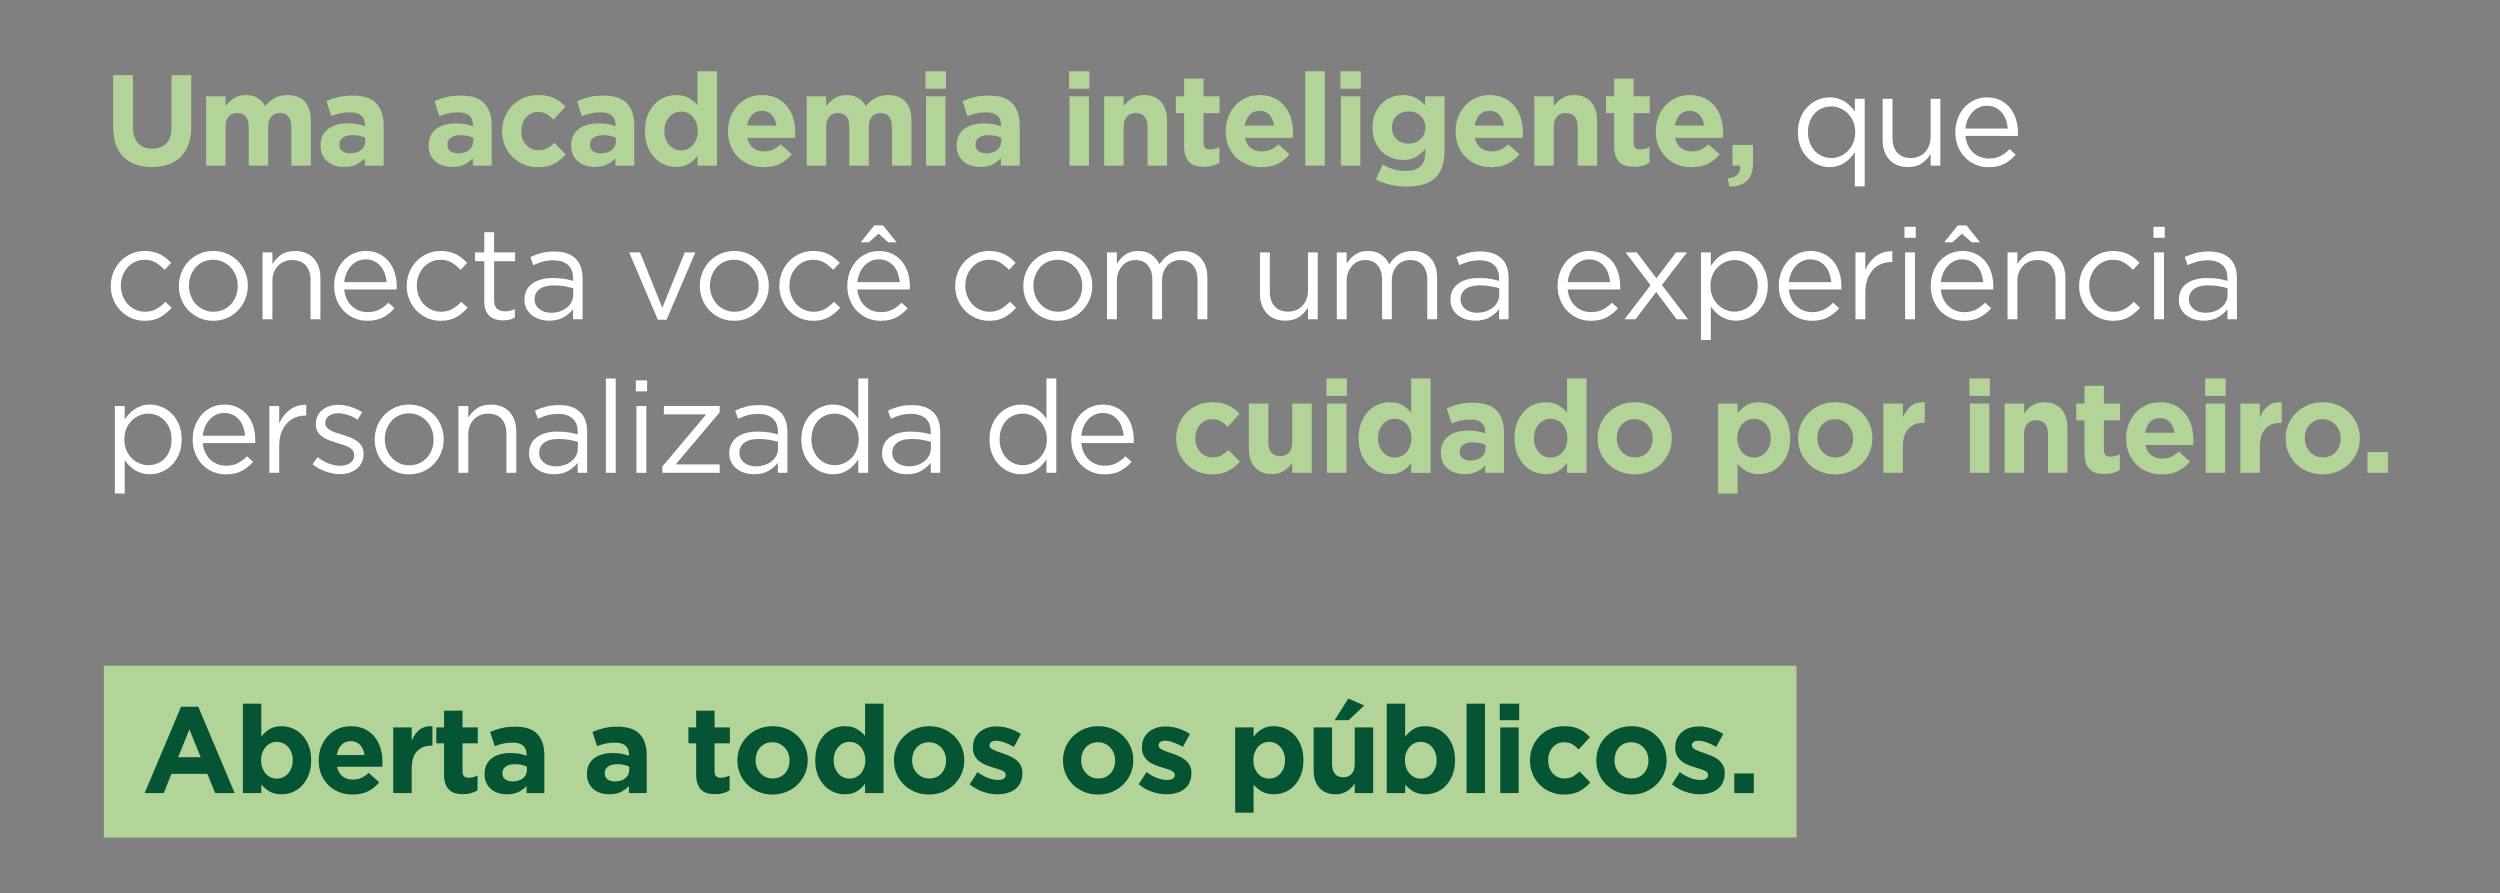 <?xml version="1.0" encoding="utf-8"?>
<!-- Generator: Adobe Illustrator 15.0.0, SVG Export Plug-In . SVG Version: 6.00 Build 0)  -->
<!DOCTYPE svg PUBLIC "-//W3C//DTD SVG 1.0//EN" "http://www.w3.org/TR/2001/REC-SVG-20010904/DTD/svg10.dtd">
<svg version="1.0" id="Camada_1" xmlns="http://www.w3.org/2000/svg" xmlns:xlink="http://www.w3.org/1999/xlink" x="0px" y="0px"
	 width="625.469px" height="223.489px" viewBox="0 0 625.469 223.489" enable-background="new 0 0 625.469 223.489"
	 xml:space="preserve">
<rect x="0" y="0" width="625.469" height="223.489" fill="#808080" stroke="none"/>
<g>
	<g>
		<g>
			<path fill="#B2D499" d="M47.162,36.073c-0.459,1.272-1.116,2.334-1.969,3.187c-0.854,0.853-1.89,1.488-3.107,1.908
				c-1.217,0.421-2.573,0.631-4.067,0.631c-3.011,0-5.38-0.841-7.11-2.522c-1.729-1.683-2.594-4.194-2.594-7.537v-12.94h4.932v12.81
				c0,1.854,0.427,3.251,1.281,4.188c0.854,0.938,2.039,1.407,3.555,1.407s2.701-0.453,3.555-1.358
				c0.854-0.906,1.281-2.265,1.281-4.076V18.799h4.932v12.777C47.851,33.301,47.621,34.8,47.162,36.073z"/>
			<path fill="#B2D499" d="M72.895,41.442v-9.647c0-1.162-0.246-2.039-0.737-2.63c-0.491-0.592-1.196-0.888-2.114-0.888
				s-1.639,0.296-2.162,0.888c-0.523,0.591-0.785,1.468-0.785,2.63v9.647H62.23v-9.647c0-1.162-0.246-2.039-0.736-2.63
				c-0.492-0.592-1.196-0.888-2.114-0.888s-1.639,0.296-2.162,0.888c-0.523,0.591-0.785,1.468-0.785,2.63v9.647h-4.868V24.104h4.868
				v2.479c0.277-0.368,0.581-0.722,0.913-1.059c0.331-0.337,0.699-0.635,1.105-0.896c0.405-0.261,0.859-0.467,1.361-0.619
				c0.501-0.152,1.062-0.229,1.682-0.229c1.131,0,2.108,0.239,2.93,0.717c0.822,0.479,1.457,1.162,1.906,2.053
				c0.747-0.912,1.58-1.602,2.498-2.069c0.917-0.467,1.964-0.7,3.138-0.7c1.814,0,3.235,0.539,4.26,1.617
				c1.025,1.079,1.537,2.664,1.537,4.755v11.289H72.895z"/>
			<path fill="#B2D499" d="M91.278,41.442v-1.876c-0.598,0.669-1.313,1.202-2.146,1.601s-1.847,0.599-3.042,0.599
				c-0.812,0-1.575-0.113-2.29-0.34c-0.716-0.226-1.34-0.565-1.874-1.02c-0.534-0.454-0.956-1.008-1.265-1.666
				c-0.31-0.657-0.464-1.417-0.464-2.28v-0.064c0-0.949,0.171-1.768,0.513-2.458c0.341-0.69,0.816-1.262,1.425-1.715
				c0.609-0.453,1.334-0.792,2.178-1.019c0.844-0.227,1.778-0.34,2.802-0.34c0.875,0,1.639,0.064,2.29,0.194
				c0.651,0.129,1.286,0.302,1.906,0.518v-0.291c0-1.035-0.31-1.822-0.929-2.361c-0.62-0.539-1.538-0.809-2.754-0.809
				c-0.94,0-1.767,0.08-2.482,0.242c-0.716,0.162-1.468,0.394-2.258,0.695l-1.217-3.752c0.939-0.409,1.922-0.744,2.947-1.003
				c1.024-0.259,2.263-0.388,3.715-0.388c2.668,0,4.612,0.657,5.829,1.973c1.217,1.315,1.826,3.148,1.826,5.499v10.06H91.278z
				 M91.374,34.456c-0.427-0.194-0.902-0.351-1.425-0.47c-0.523-0.118-1.084-0.178-1.681-0.178c-1.046,0-1.869,0.205-2.466,0.614
				c-0.598,0.41-0.896,1.003-0.896,1.779v0.064c0,0.669,0.245,1.187,0.736,1.553c0.491,0.367,1.132,0.55,1.922,0.55
				c1.153,0,2.076-0.279,2.77-0.841c0.694-0.561,1.041-1.294,1.041-2.199L91.374,34.456L91.374,34.456z"/>
			<path fill="#B2D499" d="M118.308,41.442v-1.876c-0.598,0.669-1.313,1.202-2.146,1.601s-1.847,0.599-3.042,0.599
				c-0.812,0-1.575-0.113-2.29-0.34c-0.716-0.226-1.34-0.565-1.874-1.02c-0.534-0.454-0.956-1.008-1.265-1.666
				c-0.31-0.657-0.464-1.417-0.464-2.28v-0.064c0-0.949,0.171-1.768,0.513-2.458c0.341-0.69,0.816-1.262,1.425-1.715
				s1.334-0.792,2.178-1.019c0.844-0.227,1.778-0.34,2.802-0.34c0.875,0,1.639,0.064,2.29,0.194
				c0.651,0.129,1.286,0.302,1.906,0.518v-0.291c0-1.035-0.31-1.822-0.929-2.361c-0.62-0.539-1.538-0.809-2.754-0.809
				c-0.94,0-1.767,0.08-2.482,0.242c-0.716,0.162-1.468,0.394-2.258,0.695l-1.217-3.752c0.939-0.409,1.922-0.744,2.947-1.003
				c1.024-0.259,2.263-0.388,3.715-0.388c2.668,0,4.612,0.657,5.829,1.973c1.217,1.315,1.826,3.148,1.826,5.499v10.06H118.308z
				 M118.404,34.456c-0.427-0.194-0.902-0.351-1.425-0.47c-0.523-0.118-1.084-0.178-1.681-0.178c-1.046,0-1.869,0.205-2.466,0.614
				c-0.598,0.41-0.896,1.003-0.896,1.779v0.064c0,0.669,0.245,1.187,0.736,1.553c0.491,0.367,1.132,0.55,1.922,0.55
				c1.153,0,2.076-0.279,2.77-0.841c0.694-0.561,1.041-1.294,1.041-2.199L118.404,34.456L118.404,34.456z"/>
			<path fill="#B2D499" d="M138.708,40.941c-1.068,0.593-2.456,0.889-4.164,0.889c-1.281,0-2.471-0.237-3.571-0.711
				c-1.1-0.475-2.045-1.116-2.834-1.925c-0.79-0.809-1.409-1.758-1.857-2.847c-0.448-1.089-0.672-2.248-0.672-3.477v-0.065
				c0-1.229,0.224-2.394,0.672-3.493c0.448-1.099,1.067-2.059,1.857-2.879c0.79-0.819,1.734-1.466,2.834-1.94
				c1.1-0.475,2.311-0.712,3.635-0.712c1.623,0,2.968,0.259,4.036,0.776c1.067,0.518,2.006,1.229,2.818,2.135l-2.978,3.234
				c-0.556-0.582-1.126-1.045-1.713-1.391c-0.588-0.345-1.319-0.518-2.194-0.518c-0.62,0-1.18,0.124-1.682,0.372
				s-0.939,0.588-1.313,1.019c-0.374,0.432-0.662,0.934-0.865,1.505c-0.203,0.571-0.304,1.181-0.304,1.827v0.064
				c0,0.669,0.101,1.294,0.304,1.876c0.203,0.583,0.497,1.09,0.881,1.521c0.384,0.432,0.843,0.771,1.377,1.02
				c0.534,0.249,1.131,0.371,1.793,0.371c0.812,0,1.521-0.166,2.13-0.501c0.608-0.334,1.211-0.781,1.81-1.343l2.85,2.911
				C140.726,39.587,139.775,40.348,138.708,40.941z"/>
			<path fill="#B2D499" d="M153.984,41.442v-1.876c-0.598,0.669-1.313,1.202-2.146,1.601s-1.847,0.599-3.042,0.599
				c-0.812,0-1.575-0.113-2.29-0.34c-0.716-0.226-1.34-0.565-1.874-1.02c-0.534-0.454-0.956-1.008-1.265-1.666
				c-0.31-0.657-0.464-1.417-0.464-2.28v-0.064c0-0.949,0.171-1.768,0.513-2.458c0.341-0.69,0.816-1.262,1.425-1.715
				c0.609-0.453,1.334-0.792,2.178-1.019c0.844-0.227,1.778-0.34,2.802-0.34c0.875,0,1.639,0.064,2.29,0.194
				c0.651,0.129,1.286,0.302,1.906,0.518v-0.291c0-1.035-0.31-1.822-0.929-2.361c-0.62-0.539-1.538-0.809-2.754-0.809
				c-0.94,0-1.767,0.08-2.482,0.242c-0.716,0.162-1.468,0.394-2.258,0.695l-1.217-3.752c0.939-0.409,1.922-0.744,2.947-1.003
				c1.024-0.259,2.263-0.388,3.715-0.388c2.668,0,4.612,0.657,5.829,1.973c1.217,1.315,1.826,3.148,1.826,5.499v10.06H153.984z
				 M154.08,34.456c-0.427-0.194-0.902-0.351-1.425-0.47c-0.523-0.118-1.084-0.178-1.681-0.178c-1.046,0-1.869,0.205-2.466,0.614
				c-0.598,0.41-0.896,1.003-0.896,1.779v0.064c0,0.669,0.245,1.187,0.736,1.553c0.491,0.367,1.132,0.55,1.922,0.55
				c1.153,0,2.076-0.279,2.77-0.841c0.694-0.561,1.041-1.294,1.041-2.199L154.08,34.456L154.08,34.456z"/>
			<path fill="#B2D499" d="M174.513,41.442v-2.469c-0.598,0.813-1.318,1.481-2.162,2.006c-0.844,0.524-1.906,0.786-3.187,0.786
				c-1.004,0-1.975-0.194-2.915-0.582c-0.94-0.388-1.772-0.965-2.498-1.73c-0.726-0.766-1.308-1.703-1.745-2.814
				c-0.438-1.11-0.657-2.388-0.657-3.833v-0.064c0-1.444,0.219-2.722,0.657-3.833c0.437-1.11,1.014-2.049,1.729-2.814
				c0.715-0.765,1.542-1.342,2.482-1.73c0.939-0.388,1.922-0.582,2.947-0.582c1.302,0,2.375,0.257,3.218,0.771
				c0.843,0.514,1.554,1.112,2.13,1.797V17.83h4.868v23.612H174.513z M174.577,32.741c0-0.717-0.112-1.373-0.336-1.97
				c-0.225-0.598-0.523-1.107-0.897-1.53c-0.374-0.424-0.812-0.749-1.313-0.978c-0.502-0.228-1.041-0.342-1.617-0.342
				c-0.577,0-1.116,0.114-1.618,0.342c-0.501,0.229-0.944,0.554-1.329,0.978c-0.384,0.423-0.688,0.928-0.913,1.514
				c-0.225,0.586-0.336,1.248-0.336,1.986v0.064c0,0.717,0.112,1.374,0.336,1.971c0.224,0.597,0.528,1.107,0.913,1.53
				c0.385,0.424,0.828,0.749,1.329,0.978c0.501,0.228,1.041,0.342,1.618,0.342c0.576,0,1.115-0.114,1.617-0.342
				c0.501-0.229,0.938-0.554,1.313-0.978c0.374-0.423,0.672-0.934,0.897-1.53c0.224-0.597,0.336-1.254,0.336-1.971V32.741z"/>
			<path fill="#B2D499" d="M198.964,33.873c-0.011,0.173-0.027,0.378-0.048,0.615H186.97c0.234,1.121,0.72,1.968,1.457,2.539
				c0.737,0.571,1.649,0.857,2.738,0.857c0.811,0,1.537-0.141,2.178-0.421c0.641-0.28,1.302-0.733,1.986-1.358l2.786,2.49
				c-0.813,1.014-1.793,1.807-2.946,2.378c-1.153,0.571-2.509,0.856-4.067,0.856c-1.281,0-2.472-0.216-3.571-0.646
				c-1.1-0.431-2.05-1.046-2.851-1.844c-0.801-0.798-1.425-1.741-1.874-2.83c-0.449-1.089-0.672-2.302-0.672-3.639v-0.065
				c0-1.229,0.208-2.394,0.625-3.493c0.416-1.1,0.998-2.059,1.745-2.879c0.747-0.819,1.639-1.466,2.674-1.94
				c1.035-0.475,2.183-0.712,3.443-0.712c1.43,0,2.668,0.259,3.715,0.776c1.046,0.518,1.916,1.213,2.61,2.086
				c0.693,0.874,1.206,1.877,1.537,3.009c0.331,1.132,0.497,2.313,0.497,3.542v0.064C198.98,33.496,198.975,33.701,198.964,33.873z
				 M193.087,28.746c-0.619-0.679-1.441-1.019-2.466-1.019s-1.853,0.335-2.482,1.003c-0.63,0.669-1.041,1.563-1.233,2.685h7.333
				C194.091,30.315,193.707,29.425,193.087,28.746z"/>
			<path fill="#B2D499" d="M223.16,41.442v-9.647c0-1.162-0.246-2.039-0.737-2.63c-0.491-0.592-1.196-0.888-2.114-0.888
				s-1.639,0.296-2.162,0.888c-0.523,0.591-0.785,1.468-0.785,2.63v9.647h-4.868v-9.647c0-1.162-0.246-2.039-0.736-2.63
				c-0.492-0.592-1.196-0.888-2.114-0.888s-1.639,0.296-2.162,0.888c-0.523,0.591-0.785,1.468-0.785,2.63v9.647h-4.868V24.104h4.868
				v2.479c0.277-0.368,0.581-0.722,0.913-1.059c0.331-0.337,0.699-0.635,1.105-0.896c0.405-0.261,0.859-0.467,1.361-0.619
				c0.501-0.152,1.062-0.229,1.682-0.229c1.131,0,2.108,0.239,2.93,0.717c0.822,0.479,1.457,1.162,1.906,2.053
				c0.747-0.912,1.58-1.602,2.498-2.069c0.917-0.467,1.964-0.7,3.138-0.7c1.814,0,3.235,0.539,4.26,1.617
				c1.025,1.079,1.537,2.664,1.537,4.755v11.289H223.16z"/>
			<path fill="#B2D499" d="M231.551,22.196V17.83h5.124v4.366H231.551z M231.679,41.442V24.104h4.868v17.338H231.679z"/>
			<path fill="#B2D499" d="M250.414,41.442v-1.876c-0.598,0.669-1.313,1.202-2.146,1.601s-1.847,0.599-3.042,0.599
				c-0.812,0-1.575-0.113-2.29-0.34c-0.716-0.226-1.34-0.565-1.874-1.02c-0.534-0.454-0.956-1.008-1.265-1.666
				c-0.31-0.657-0.464-1.417-0.464-2.28v-0.064c0-0.949,0.171-1.768,0.513-2.458c0.341-0.69,0.816-1.262,1.425-1.715
				s1.334-0.792,2.178-1.019c0.844-0.227,1.778-0.34,2.802-0.34c0.875,0,1.639,0.064,2.29,0.194
				c0.651,0.129,1.286,0.302,1.906,0.518v-0.291c0-1.035-0.31-1.822-0.929-2.361c-0.62-0.539-1.538-0.809-2.754-0.809
				c-0.94,0-1.767,0.08-2.482,0.242c-0.716,0.162-1.468,0.394-2.258,0.695l-1.217-3.752c0.939-0.409,1.922-0.744,2.947-1.003
				c1.024-0.259,2.263-0.388,3.715-0.388c2.668,0,4.612,0.657,5.829,1.973c1.217,1.315,1.826,3.148,1.826,5.499v10.06H250.414z
				 M250.51,34.456c-0.427-0.194-0.902-0.351-1.425-0.47c-0.523-0.118-1.084-0.178-1.681-0.178c-1.046,0-1.869,0.205-2.466,0.614
				c-0.598,0.41-0.896,1.003-0.896,1.779v0.064c0,0.669,0.245,1.187,0.736,1.553c0.491,0.367,1.132,0.55,1.922,0.55
				c1.153,0,2.076-0.279,2.77-0.841c0.694-0.561,1.041-1.294,1.041-2.199L250.51,34.456L250.51,34.456z"/>
			<path fill="#B2D499" d="M267.451,22.196V17.83h5.124v4.366H267.451z M267.579,41.442V24.104h4.868v17.338H267.579z"/>
			<path fill="#B2D499" d="M287.115,41.442v-9.647c0-1.162-0.256-2.039-0.769-2.63c-0.513-0.592-1.239-0.888-2.178-0.888
				c-0.94,0-1.682,0.296-2.226,0.888c-0.544,0.591-0.816,1.468-0.816,2.63v9.647h-4.868V24.104h4.868v2.479
				c0.277-0.368,0.581-0.722,0.913-1.059c0.331-0.337,0.699-0.635,1.105-0.896c0.405-0.261,0.854-0.467,1.345-0.619
				c0.491-0.152,1.045-0.229,1.665-0.229c1.857,0,3.293,0.571,4.308,1.715c1.014,1.143,1.521,2.717,1.521,4.722v11.225H287.115z"/>
			<path fill="#B2D499" d="M303.383,41.458c-0.62,0.183-1.334,0.274-2.146,0.274c-0.748,0-1.425-0.081-2.034-0.242
				c-0.608-0.162-1.132-0.447-1.569-0.857c-0.438-0.409-0.78-0.943-1.025-1.602c-0.246-0.657-0.368-1.492-0.368-2.507v-8.216h-2.05
				v-4.205h2.05v-4.431h4.868v4.431h4.036v4.205h-4.036v7.407c0,1.122,0.523,1.683,1.569,1.683c0.854,0,1.654-0.205,2.402-0.615
				v3.946C304.568,41.033,304.002,41.275,303.383,41.458z"/>
			<path fill="#B2D499" d="M323.479,33.873c-0.011,0.173-0.027,0.378-0.048,0.615h-11.946c0.234,1.121,0.72,1.968,1.457,2.539
				c0.737,0.571,1.649,0.857,2.738,0.857c0.811,0,1.537-0.141,2.178-0.421c0.641-0.28,1.302-0.733,1.986-1.358l2.786,2.49
				c-0.812,1.014-1.793,1.807-2.946,2.378c-1.153,0.571-2.509,0.856-4.067,0.856c-1.281,0-2.472-0.216-3.571-0.646
				c-1.1-0.431-2.05-1.046-2.851-1.844c-0.801-0.798-1.425-1.741-1.874-2.83c-0.449-1.089-0.672-2.302-0.672-3.639v-0.065
				c0-1.229,0.208-2.394,0.625-3.493c0.416-1.1,0.998-2.059,1.745-2.879c0.747-0.819,1.639-1.466,2.674-1.94
				c1.035-0.475,2.183-0.712,3.443-0.712c1.43,0,2.668,0.259,3.715,0.776c1.046,0.518,1.916,1.213,2.61,2.086
				c0.693,0.874,1.206,1.877,1.537,3.009c0.331,1.132,0.497,2.313,0.497,3.542v0.064C323.496,33.496,323.49,33.701,323.479,33.873z
				 M317.603,28.746c-0.619-0.679-1.441-1.019-2.466-1.019c-1.025,0-1.853,0.335-2.482,1.003c-0.63,0.669-1.041,1.563-1.233,2.685
				h7.333C318.606,30.315,318.222,29.425,317.603,28.746z"/>
			<path fill="#B2D499" d="M326.57,41.442V17.83h4.868v23.612H326.57z"/>
			<path fill="#B2D499" d="M335.344,22.196V17.83h5.124v4.366H335.344z M335.472,41.442V24.104h4.868v17.338H335.472z"/>
			<path fill="#B2D499" d="M360.82,41.717c-0.395,1.153-0.993,2.097-1.793,2.83c-0.8,0.732-1.799,1.271-2.994,1.617
				c-1.196,0.345-2.594,0.518-4.196,0.518c-1.409,0-2.754-0.157-4.035-0.469c-1.281-0.313-2.466-0.761-3.555-1.343l1.665-3.688
				c0.897,0.496,1.799,0.884,2.707,1.164c0.907,0.28,1.938,0.421,3.09,0.421c1.666,0,2.898-0.399,3.699-1.197
				c0.8-0.797,1.201-1.973,1.201-3.525v-0.841c-0.726,0.885-1.516,1.574-2.37,2.07c-0.854,0.496-1.933,0.744-3.235,0.744
				c-1.004,0-1.964-0.179-2.882-0.534s-1.729-0.878-2.434-1.568s-1.265-1.537-1.681-2.539c-0.417-1.003-0.625-2.151-0.625-3.445
				v-0.064c0-1.294,0.213-2.442,0.641-3.445c0.427-1.003,0.993-1.849,1.697-2.539c0.705-0.689,1.516-1.213,2.434-1.568
				c0.917-0.356,1.868-0.534,2.85-0.534c1.324,0,2.413,0.248,3.267,0.744s1.612,1.11,2.274,1.844v-2.265h4.868v13.424
				C361.413,39.167,361.215,40.564,360.82,41.717z M356.609,31.868c0-0.582-0.107-1.121-0.32-1.617s-0.507-0.922-0.88-1.278
				c-0.374-0.355-0.817-0.631-1.329-0.824c-0.513-0.194-1.068-0.291-1.666-0.291s-1.148,0.097-1.649,0.291
				c-0.502,0.193-0.939,0.469-1.313,0.824c-0.374,0.356-0.667,0.782-0.881,1.278c-0.214,0.496-0.32,1.035-0.32,1.617v0.064
				c0,1.208,0.395,2.179,1.185,2.911c0.79,0.733,1.783,1.1,2.979,1.1c0.598,0,1.153-0.097,1.666-0.291
				c0.512-0.194,0.955-0.469,1.329-0.825c0.373-0.355,0.667-0.781,0.88-1.277c0.213-0.496,0.32-1.035,0.32-1.617L356.609,31.868
				L356.609,31.868z"/>
			<path fill="#B2D499" d="M380.997,33.873c-0.011,0.173-0.027,0.378-0.048,0.615h-11.946c0.234,1.121,0.72,1.968,1.457,2.539
				c0.737,0.571,1.649,0.857,2.738,0.857c0.811,0,1.537-0.141,2.178-0.421c0.641-0.28,1.302-0.733,1.986-1.358l2.786,2.49
				c-0.812,1.014-1.793,1.807-2.946,2.378c-1.153,0.571-2.509,0.856-4.067,0.856c-1.281,0-2.472-0.216-3.571-0.646
				c-1.1-0.431-2.05-1.046-2.851-1.844c-0.801-0.798-1.425-1.741-1.874-2.83c-0.449-1.089-0.672-2.302-0.672-3.639v-0.065
				c0-1.229,0.208-2.394,0.625-3.493c0.416-1.1,0.998-2.059,1.745-2.879c0.747-0.819,1.639-1.466,2.674-1.94
				c1.035-0.475,2.183-0.712,3.443-0.712c1.43,0,2.668,0.259,3.715,0.776c1.046,0.518,1.916,1.213,2.61,2.086
				c0.693,0.874,1.206,1.877,1.537,3.009c0.331,1.132,0.497,2.313,0.497,3.542v0.064C381.013,33.496,381.007,33.701,380.997,33.873z
				 M375.12,28.746c-0.619-0.679-1.441-1.019-2.466-1.019c-1.025,0-1.853,0.335-2.482,1.003c-0.63,0.669-1.041,1.563-1.233,2.685
				h7.333C376.123,30.315,375.739,29.425,375.12,28.746z"/>
			<path fill="#B2D499" d="M394.72,41.442v-9.647c0-1.162-0.256-2.039-0.769-2.63c-0.513-0.592-1.239-0.888-2.178-0.888
				c-0.94,0-1.682,0.296-2.226,0.888c-0.544,0.591-0.816,1.468-0.816,2.63v9.647h-4.868V24.104h4.868v2.479
				c0.277-0.368,0.581-0.722,0.913-1.059c0.331-0.337,0.699-0.635,1.105-0.896c0.405-0.261,0.854-0.467,1.345-0.619
				c0.491-0.152,1.045-0.229,1.665-0.229c1.857,0,3.293,0.571,4.308,1.715c1.014,1.143,1.521,2.717,1.521,4.722v11.225H394.72z"/>
			<path fill="#B2D499" d="M410.988,41.458c-0.62,0.183-1.334,0.274-2.146,0.274c-0.748,0-1.425-0.081-2.034-0.242
				c-0.608-0.162-1.132-0.447-1.569-0.857c-0.438-0.409-0.78-0.943-1.025-1.602c-0.246-0.657-0.368-1.492-0.368-2.507v-8.216h-2.05
				v-4.205h2.05v-4.431h4.868v4.431h4.036v4.205h-4.036v7.407c0,1.122,0.523,1.683,1.569,1.683c0.854,0,1.654-0.205,2.402-0.615
				v3.946C412.173,41.033,411.607,41.275,410.988,41.458z"/>
			<path fill="#B2D499" d="M431.084,33.873c-0.011,0.173-0.027,0.378-0.048,0.615H419.09c0.234,1.121,0.72,1.968,1.457,2.539
				c0.737,0.571,1.649,0.857,2.738,0.857c0.811,0,1.537-0.141,2.178-0.421c0.642-0.28,1.302-0.733,1.986-1.358l2.786,2.49
				c-0.813,1.014-1.793,1.807-2.946,2.378c-1.153,0.571-2.509,0.856-4.067,0.856c-1.28,0-2.472-0.216-3.571-0.646
				c-1.1-0.431-2.05-1.046-2.851-1.844c-0.801-0.798-1.425-1.741-1.874-2.83c-0.449-1.089-0.672-2.302-0.672-3.639v-0.065
				c0-1.229,0.208-2.394,0.625-3.493c0.416-1.1,0.998-2.059,1.745-2.879c0.747-0.819,1.639-1.466,2.674-1.94
				c1.035-0.475,2.184-0.712,3.443-0.712c1.43,0,2.668,0.259,3.715,0.776c1.046,0.518,1.916,1.213,2.61,2.086
				c0.692,0.874,1.206,1.877,1.536,3.009c0.331,1.132,0.497,2.313,0.497,3.542v0.064C431.101,33.496,431.095,33.701,431.084,33.873z
				 M425.208,28.746c-0.619-0.679-1.441-1.019-2.466-1.019c-1.025,0-1.853,0.335-2.482,1.003c-0.63,0.669-1.041,1.563-1.233,2.685
				h7.333C426.211,30.315,425.827,29.425,425.208,28.746z"/>
			<path fill="#B2D499" d="M435.392,41.442h-1.953v-5.176h5.156v4.367c0,2.135-0.512,3.671-1.537,4.609
				c-1.024,0.938-2.486,1.418-4.388,1.439l-0.416-2.038C434.516,44.407,435.563,43.339,435.392,41.442z"/>
		</g>
		<g>
			<path fill="#FFFFFF" d="M464.062,46.618v-8.54c-0.343,0.496-0.722,0.971-1.138,1.424c-0.417,0.452-0.881,0.852-1.393,1.196
				c-0.514,0.346-1.084,0.615-1.713,0.809c-0.63,0.194-1.329,0.291-2.099,0.291c-1.004,0-1.975-0.193-2.915-0.582
				c-0.939-0.388-1.782-0.954-2.529-1.698c-0.748-0.744-1.346-1.654-1.793-2.733c-0.448-1.078-0.673-2.307-0.673-3.688
				c0-1.38,0.225-2.608,0.673-3.688c0.448-1.078,1.046-1.989,1.793-2.732c0.747-0.744,1.59-1.315,2.529-1.715
				c0.939-0.398,1.911-0.599,2.915-0.599c0.77,0,1.474,0.098,2.113,0.291c0.641,0.194,1.217,0.453,1.729,0.776
				c0.514,0.324,0.978,0.701,1.394,1.133c0.417,0.432,0.785,0.884,1.104,1.358v-3.202h2.467v21.898L464.062,46.618L464.062,46.618z
				 M463.66,30.425c-0.331-0.794-0.779-1.47-1.345-2.027c-0.566-0.559-1.207-0.992-1.923-1.304
				c-0.715-0.313-1.456-0.467-2.226-0.467c-0.813,0-1.569,0.145-2.274,0.435c-0.704,0.289-1.317,0.708-1.841,1.255
				c-0.522,0.547-0.939,1.223-1.249,2.027c-0.31,0.805-0.464,1.712-0.464,2.72c0,0.987,0.154,1.878,0.464,2.672
				s0.731,1.476,1.266,2.044c0.534,0.568,1.152,1.003,1.857,1.304c0.705,0.3,1.452,0.45,2.242,0.45c0.769,0,1.51-0.155,2.226-0.467
				c0.717-0.312,1.356-0.745,1.923-1.304c0.564-0.558,1.014-1.239,1.345-2.044c0.331-0.805,0.497-1.689,0.497-2.655
				C464.157,32.099,463.991,31.219,463.66,30.425z"/>
			<path fill="#FFFFFF" d="M483.021,24.719h2.434v16.723h-2.434v-2.911c-0.557,0.905-1.281,1.677-2.179,2.313
				c-0.896,0.636-2.061,0.954-3.491,0.954c-1.004,0-1.895-0.161-2.674-0.484c-0.779-0.324-1.44-0.782-1.985-1.375
				c-0.546-0.593-0.96-1.299-1.249-2.119c-0.288-0.819-0.433-1.725-0.433-2.717V24.719h2.466v9.769c0,1.553,0.396,2.781,1.186,3.688
				c0.79,0.905,1.921,1.358,3.395,1.358c0.705,0,1.361-0.124,1.97-0.372s1.131-0.604,1.568-1.067
				c0.438-0.464,0.785-1.02,1.041-1.666s0.384-1.358,0.384-2.135v-9.575H483.021z"/>
			<path fill="#FFFFFF" d="M492.371,36.412c0.341,0.701,0.779,1.294,1.313,1.779c0.534,0.485,1.132,0.853,1.793,1.1
				c0.662,0.248,1.356,0.372,2.082,0.372c1.153,0,2.141-0.215,2.962-0.646c0.821-0.432,1.574-1.003,2.259-1.715l1.537,1.392
				c-0.833,0.949-1.783,1.709-2.851,2.28c-1.068,0.571-2.392,0.856-3.972,0.856c-1.132,0-2.199-0.21-3.202-0.63
				c-1.004-0.421-1.882-1.014-2.634-1.779c-0.753-0.766-1.351-1.688-1.793-2.766c-0.443-1.078-0.665-2.265-0.665-3.559
				c0-1.207,0.197-2.345,0.592-3.412s0.945-1.994,1.649-2.782c0.704-0.786,1.542-1.406,2.514-1.859
				c0.971-0.453,2.034-0.68,3.187-0.68c1.218,0,2.307,0.232,3.268,0.695c0.961,0.465,1.771,1.095,2.434,1.893
				c0.662,0.798,1.164,1.736,1.505,2.814s0.513,2.231,0.513,3.461c0,0.108,0,0.227,0,0.355c0,0.13-0.012,0.271-0.032,0.421h-13.099
				C491.816,34.908,492.029,35.711,492.371,36.412z M502.331,32.159c-0.064-0.755-0.217-1.477-0.462-2.167
				c-0.244-0.69-0.583-1.294-1.019-1.812c-0.436-0.518-0.966-0.933-1.592-1.245c-0.626-0.313-1.353-0.47-2.181-0.47
				c-0.722,0-1.39,0.146-2.006,0.437c-0.615,0.292-1.156,0.69-1.623,1.197c-0.467,0.507-0.85,1.105-1.146,1.795
				s-0.487,1.445-0.573,2.265H502.331z"/>
		</g>
		<g>
			<path fill="#FFFFFF" d="M40.117,79.339c-1.057,0.612-2.365,0.918-3.923,0.918c-1.217,0-2.343-0.231-3.379-0.695
				c-1.036-0.463-1.933-1.088-2.69-1.876c-0.758-0.787-1.351-1.709-1.777-2.766c-0.428-1.056-0.641-2.178-0.641-3.364
				s0.213-2.313,0.641-3.38c0.427-1.067,1.019-2,1.777-2.798c0.757-0.798,1.654-1.428,2.69-1.893
				c1.036-0.463,2.162-0.695,3.379-0.695c0.79,0,1.505,0.076,2.146,0.227c0.641,0.151,1.228,0.361,1.762,0.631
				c0.533,0.27,1.025,0.588,1.473,0.954c0.448,0.367,0.865,0.755,1.249,1.165l-1.633,1.746c-0.662-0.689-1.383-1.282-2.162-1.779
				c-0.78-0.495-1.735-0.743-2.867-0.743c-0.833,0-1.612,0.166-2.338,0.5c-0.726,0.334-1.356,0.796-1.889,1.388
				c-0.534,0.591-0.951,1.279-1.249,2.064c-0.299,0.786-0.449,1.63-0.449,2.533c0,0.903,0.155,1.753,0.464,2.549
				c0.309,0.796,0.737,1.49,1.281,2.081c0.544,0.592,1.185,1.054,1.921,1.388c0.737,0.334,1.542,0.5,2.418,0.5
				c1.067,0,2.012-0.237,2.834-0.712c0.822-0.474,1.564-1.067,2.226-1.779l1.569,1.488C42.118,77.944,41.173,78.726,40.117,79.339z"
				/>
			<path fill="#FFFFFF" d="M61.35,74.873c-0.438,1.067-1.041,2-1.81,2.798c-0.769,0.798-1.687,1.429-2.754,1.892
				c-1.068,0.464-2.221,0.695-3.458,0.695c-1.239,0-2.381-0.231-3.427-0.695c-1.046-0.463-1.954-1.088-2.722-1.876
				c-0.769-0.787-1.367-1.709-1.793-2.766c-0.428-1.056-0.641-2.178-0.641-3.364s0.213-2.313,0.641-3.38
				c0.427-1.067,1.024-2,1.793-2.798c0.769-0.798,1.681-1.428,2.738-1.893c1.057-0.463,2.215-0.695,3.475-0.695
				c1.238,0,2.386,0.232,3.443,0.695c1.057,0.465,1.969,1.09,2.738,1.877c0.769,0.787,1.366,1.709,1.793,2.766
				c0.427,1.057,0.64,2.178,0.64,3.363C62.006,72.678,61.787,73.805,61.35,74.873z M59.012,68.991
				c-0.31-0.795-0.742-1.489-1.297-2.08c-0.555-0.592-1.206-1.06-1.953-1.403c-0.748-0.345-1.559-0.517-2.434-0.517
				c-0.897,0-1.719,0.166-2.466,0.5c-0.748,0.334-1.382,0.796-1.905,1.388c-0.523,0.591-0.935,1.279-1.233,2.064
				c-0.299,0.786-0.449,1.63-0.449,2.533c0,0.903,0.155,1.753,0.464,2.549c0.309,0.796,0.737,1.484,1.281,2.065
				c0.544,0.58,1.19,1.043,1.938,1.387c0.747,0.345,1.558,0.517,2.434,0.517c0.896,0,1.718-0.166,2.466-0.5
				c0.747-0.334,1.388-0.79,1.922-1.372c0.533-0.58,0.95-1.263,1.249-2.049c0.298-0.784,0.448-1.629,0.448-2.532
				S59.321,69.788,59.012,68.991z"/>
			<path fill="#FFFFFF" d="M68.155,79.87h-2.466V63.147h2.466v2.911c0.555-0.906,1.281-1.677,2.178-2.313
				c0.897-0.636,2.06-0.954,3.491-0.954c1.003,0,1.895,0.162,2.674,0.485c0.779,0.323,1.441,0.782,1.986,1.375
				c0.545,0.593,0.96,1.299,1.249,2.118c0.288,0.82,0.432,1.726,0.432,2.718V79.87h-2.466v-9.769c0-1.553-0.396-2.782-1.185-3.688
				c-0.79-0.905-1.922-1.358-3.395-1.358c-0.705,0-1.361,0.124-1.969,0.372c-0.609,0.248-1.137,0.604-1.585,1.067
				c-0.448,0.463-0.796,1.019-1.041,1.666c-0.246,0.646-0.368,1.358-0.368,2.135v9.575H68.155z"/>
			<path fill="#FFFFFF" d="M86.762,74.839c0.341,0.701,0.779,1.294,1.313,1.779c0.534,0.485,1.131,0.853,1.793,1.1
				c0.662,0.248,1.356,0.372,2.082,0.372c1.153,0,2.14-0.215,2.962-0.646c0.821-0.432,1.574-1.003,2.258-1.715l1.537,1.392
				c-0.833,0.949-1.783,1.709-2.85,2.28c-1.068,0.571-2.392,0.856-3.972,0.856c-1.132,0-2.199-0.21-3.202-0.63
				c-1.004-0.421-1.882-1.014-2.634-1.779c-0.753-0.766-1.35-1.688-1.793-2.766c-0.443-1.078-0.665-2.265-0.665-3.559
				c0-1.207,0.197-2.345,0.592-3.412c0.395-1.067,0.945-1.994,1.649-2.782c0.705-0.786,1.542-1.406,2.514-1.859
				c0.971-0.453,2.034-0.68,3.187-0.68c1.217,0,2.306,0.232,3.267,0.695c0.961,0.465,1.772,1.095,2.434,1.893
				c0.662,0.798,1.164,1.736,1.505,2.814c0.341,1.078,0.512,2.231,0.512,3.461c0,0.108,0,0.227,0,0.355
				c0,0.13-0.011,0.271-0.032,0.421H86.121C86.207,73.335,86.42,74.139,86.762,74.839z M96.722,70.586
				c-0.064-0.755-0.217-1.477-0.462-2.167c-0.244-0.69-0.583-1.294-1.018-1.812c-0.436-0.518-0.966-0.933-1.592-1.245
				c-0.626-0.313-1.353-0.47-2.181-0.47c-0.722,0-1.39,0.146-2.006,0.437c-0.615,0.292-1.156,0.69-1.623,1.197
				c-0.467,0.507-0.849,1.105-1.146,1.795c-0.297,0.69-0.488,1.445-0.573,2.265H96.722z"/>
			<path fill="#FFFFFF" d="M114.16,79.339c-1.057,0.612-2.365,0.918-3.923,0.918c-1.217,0-2.343-0.231-3.379-0.695
				c-1.036-0.463-1.933-1.088-2.69-1.876c-0.758-0.787-1.351-1.709-1.777-2.766c-0.428-1.056-0.641-2.178-0.641-3.364
				s0.213-2.313,0.641-3.38c0.427-1.067,1.019-2,1.777-2.798c0.757-0.798,1.654-1.428,2.69-1.893
				c1.036-0.463,2.162-0.695,3.379-0.695c0.79,0,1.505,0.076,2.146,0.227c0.641,0.151,1.228,0.361,1.762,0.631
				c0.533,0.27,1.025,0.588,1.473,0.954c0.448,0.367,0.865,0.755,1.249,1.165l-1.633,1.746c-0.662-0.689-1.383-1.282-2.162-1.779
				c-0.78-0.495-1.735-0.743-2.867-0.743c-0.833,0-1.612,0.166-2.338,0.5c-0.726,0.334-1.356,0.796-1.889,1.388
				c-0.534,0.591-0.951,1.279-1.249,2.064c-0.299,0.786-0.449,1.63-0.449,2.533c0,0.903,0.155,1.753,0.464,2.549
				s0.737,1.49,1.281,2.081c0.544,0.592,1.185,1.054,1.921,1.388c0.737,0.334,1.542,0.5,2.418,0.5c1.067,0,2.012-0.237,2.834-0.712
				c0.822-0.474,1.564-1.067,2.226-1.779l1.569,1.488C116.161,77.944,115.216,78.726,114.16,79.339z"/>
			<path fill="#FFFFFF" d="M123.623,75.115c0,1.035,0.256,1.758,0.769,2.167c0.513,0.41,1.185,0.615,2.018,0.615
				c0.427,0,0.827-0.043,1.201-0.13c0.373-0.086,0.773-0.237,1.201-0.453v2.135c-0.427,0.238-0.88,0.416-1.361,0.534
				s-1.02,0.178-1.617,0.178c-0.662,0-1.281-0.086-1.858-0.259c-0.576-0.172-1.073-0.447-1.489-0.825
				c-0.417-0.377-0.742-0.867-0.977-1.472c-0.235-0.604-0.352-1.326-0.352-2.167V65.346h-2.306v-2.199h2.306v-5.046h2.466v5.046
				h5.252v2.199h-5.252L123.623,75.115L123.623,75.115z"/>
			<path fill="#FFFFFF" d="M135.776,65.459c-0.801,0.227-1.585,0.523-2.354,0.89l-0.736-2.038c0.917-0.431,1.846-0.771,2.786-1.019
				c0.939-0.248,2.018-0.372,3.235-0.372c2.263,0,4.003,0.565,5.22,1.698c1.217,1.132,1.825,2.809,1.825,5.029V79.87h-2.37v-2.523
				c-0.577,0.756-1.351,1.424-2.322,2.006s-2.193,0.873-3.667,0.873c-0.769,0-1.521-0.107-2.258-0.323
				c-0.736-0.215-1.398-0.544-1.985-0.986c-0.587-0.441-1.057-0.986-1.409-1.634c-0.353-0.646-0.528-1.412-0.528-2.297
				c0-0.884,0.17-1.665,0.512-2.345c0.341-0.679,0.827-1.245,1.457-1.698c0.63-0.453,1.377-0.798,2.242-1.035
				c0.865-0.236,1.82-0.355,2.866-0.355c1.067,0,1.996,0.064,2.786,0.194c0.79,0.129,1.559,0.302,2.306,0.518V69.68
				c0-1.509-0.433-2.646-1.297-3.412c-0.864-0.766-2.077-1.148-3.635-1.148C137.468,65.12,136.577,65.233,135.776,65.459z
				 M134.988,72.333c-0.83,0.626-1.245,1.478-1.245,2.556c0,0.539,0.112,1.014,0.335,1.424c0.223,0.409,0.526,0.76,0.91,1.051
				c0.383,0.291,0.824,0.513,1.325,0.663c0.5,0.151,1.027,0.227,1.58,0.227c0.766,0,1.484-0.113,2.154-0.34s1.255-0.539,1.756-0.938
				c0.5-0.399,0.894-0.874,1.181-1.424c0.287-0.55,0.431-1.159,0.431-1.827v-1.617c-0.617-0.173-1.325-0.335-2.123-0.485
				s-1.708-0.227-2.729-0.227C137.009,71.395,135.817,71.708,134.988,72.333z"/>
			<path fill="#FFFFFF" d="M171.309,63.147h2.658l-7.206,16.852h-2.178l-7.174-16.852h2.722l5.572,13.876L171.309,63.147z"/>
			<path fill="#FFFFFF" d="M191.693,74.873c-0.438,1.067-1.041,2-1.81,2.798c-0.769,0.798-1.687,1.429-2.754,1.892
				c-1.068,0.464-2.221,0.695-3.458,0.695c-1.239,0-2.381-0.231-3.427-0.695c-1.046-0.463-1.954-1.088-2.722-1.876
				c-0.769-0.787-1.367-1.709-1.793-2.766c-0.428-1.056-0.641-2.178-0.641-3.364s0.213-2.313,0.641-3.38
				c0.427-1.067,1.024-2,1.793-2.798c0.769-0.798,1.681-1.428,2.738-1.893c1.057-0.463,2.215-0.695,3.475-0.695
				c1.238,0,2.386,0.232,3.443,0.695c1.057,0.465,1.97,1.09,2.738,1.877c0.768,0.787,1.366,1.709,1.793,2.766
				c0.427,1.057,0.64,2.178,0.64,3.363C192.349,72.678,192.13,73.805,191.693,74.873z M189.355,68.991
				c-0.31-0.795-0.742-1.489-1.297-2.08c-0.555-0.592-1.206-1.06-1.953-1.403c-0.748-0.345-1.559-0.517-2.434-0.517
				c-0.897,0-1.719,0.166-2.466,0.5c-0.748,0.334-1.382,0.796-1.905,1.388c-0.523,0.591-0.935,1.279-1.233,2.064
				c-0.299,0.786-0.449,1.63-0.449,2.533c0,0.903,0.155,1.753,0.464,2.549s0.737,1.484,1.281,2.065
				c0.544,0.58,1.19,1.043,1.938,1.387c0.747,0.345,1.558,0.517,2.434,0.517c0.896,0,1.718-0.166,2.466-0.5
				c0.747-0.334,1.388-0.79,1.922-1.372c0.533-0.58,0.95-1.263,1.249-2.049c0.298-0.784,0.448-1.629,0.448-2.532
				S189.664,69.788,189.355,68.991z"/>
			<path fill="#FFFFFF" d="M207.386,79.339c-1.057,0.612-2.365,0.918-3.923,0.918c-1.217,0-2.343-0.231-3.379-0.695
				c-1.036-0.463-1.933-1.088-2.69-1.876c-0.758-0.787-1.351-1.709-1.777-2.766c-0.428-1.056-0.641-2.178-0.641-3.364
				s0.213-2.313,0.641-3.38c0.427-1.067,1.019-2,1.777-2.798c0.757-0.798,1.654-1.428,2.69-1.893
				c1.036-0.463,2.162-0.695,3.379-0.695c0.79,0,1.505,0.076,2.146,0.227s1.228,0.361,1.762,0.631
				c0.533,0.27,1.025,0.588,1.473,0.954c0.448,0.367,0.865,0.755,1.249,1.165l-1.633,1.746c-0.662-0.689-1.383-1.282-2.162-1.779
				c-0.78-0.495-1.735-0.743-2.867-0.743c-0.833,0-1.612,0.166-2.338,0.5c-0.726,0.334-1.356,0.796-1.889,1.388
				c-0.534,0.591-0.951,1.279-1.249,2.064c-0.299,0.786-0.449,1.63-0.449,2.533c0,0.903,0.155,1.753,0.464,2.549
				c0.309,0.796,0.737,1.49,1.281,2.081c0.544,0.592,1.185,1.054,1.921,1.388c0.737,0.334,1.542,0.5,2.418,0.5
				c1.067,0,2.012-0.237,2.834-0.712c0.822-0.474,1.564-1.067,2.226-1.779l1.569,1.488
				C209.387,77.944,208.442,78.726,207.386,79.339z"/>
			<path fill="#FFFFFF" d="M215.151,74.839c0.341,0.701,0.779,1.294,1.313,1.779c0.534,0.485,1.131,0.853,1.793,1.1
				c0.662,0.248,1.356,0.372,2.082,0.372c1.153,0,2.14-0.215,2.962-0.646c0.821-0.432,1.574-1.003,2.258-1.715l1.537,1.392
				c-0.833,0.949-1.783,1.709-2.85,2.28c-1.068,0.571-2.392,0.856-3.972,0.856c-1.132,0-2.199-0.21-3.202-0.63
				c-1.004-0.421-1.882-1.014-2.634-1.779c-0.753-0.766-1.35-1.688-1.793-2.766s-0.665-2.265-0.665-3.559
				c0-1.207,0.197-2.345,0.592-3.412c0.395-1.067,0.945-1.994,1.649-2.782c0.705-0.786,1.542-1.406,2.514-1.859
				c0.971-0.453,2.034-0.68,3.187-0.68c1.217,0,2.306,0.232,3.267,0.695c0.961,0.465,1.772,1.095,2.434,1.893
				c0.662,0.798,1.164,1.736,1.505,2.814c0.341,1.078,0.512,2.231,0.512,3.461c0,0.108,0,0.227,0,0.355
				c0,0.13-0.011,0.271-0.032,0.421h-13.099C214.596,73.335,214.81,74.139,215.151,74.839z M225.111,70.586
				c-0.064-0.755-0.217-1.477-0.462-2.167c-0.244-0.69-0.583-1.294-1.018-1.812c-0.436-0.518-0.966-0.933-1.592-1.245
				c-0.626-0.313-1.353-0.47-2.181-0.47c-0.722,0-1.39,0.146-2.006,0.437c-0.615,0.292-1.156,0.69-1.623,1.197
				s-0.849,1.105-1.146,1.795c-0.297,0.69-0.488,1.445-0.573,2.265H225.111z M217.393,60.624h-2.049l3.396-4.237h2.178l3.395,4.237
				h-2.114l-2.402-2.167L217.393,60.624z"/>
			<path fill="#FFFFFF" d="M251.389,79.339c-1.057,0.612-2.365,0.918-3.923,0.918c-1.217,0-2.343-0.231-3.379-0.695
				c-1.036-0.463-1.933-1.088-2.69-1.876c-0.758-0.787-1.351-1.709-1.777-2.766c-0.428-1.056-0.641-2.178-0.641-3.364
				s0.213-2.313,0.641-3.38c0.427-1.067,1.019-2,1.777-2.798c0.757-0.798,1.654-1.428,2.69-1.893
				c1.036-0.463,2.162-0.695,3.379-0.695c0.79,0,1.505,0.076,2.146,0.227c0.641,0.151,1.228,0.361,1.762,0.631
				c0.533,0.27,1.025,0.588,1.473,0.954c0.448,0.367,0.865,0.755,1.249,1.165l-1.633,1.746c-0.662-0.689-1.383-1.282-2.162-1.779
				c-0.78-0.495-1.735-0.743-2.867-0.743c-0.833,0-1.612,0.166-2.338,0.5c-0.726,0.334-1.356,0.796-1.889,1.388
				c-0.534,0.591-0.951,1.279-1.249,2.064c-0.299,0.786-0.449,1.63-0.449,2.533c0,0.903,0.155,1.753,0.464,2.549
				s0.737,1.49,1.281,2.081c0.544,0.592,1.185,1.054,1.921,1.388c0.737,0.334,1.542,0.5,2.418,0.5c1.067,0,2.012-0.237,2.834-0.712
				c0.822-0.474,1.564-1.067,2.226-1.779l1.569,1.488C253.39,77.944,252.445,78.726,251.389,79.339z"/>
			<path fill="#FFFFFF" d="M272.622,74.873c-0.438,1.067-1.041,2-1.81,2.798c-0.769,0.798-1.687,1.429-2.754,1.892
				c-1.068,0.464-2.221,0.695-3.458,0.695c-1.239,0-2.381-0.231-3.427-0.695c-1.046-0.463-1.954-1.088-2.722-1.876
				c-0.769-0.787-1.367-1.709-1.793-2.766c-0.428-1.056-0.641-2.178-0.641-3.364s0.213-2.313,0.641-3.38
				c0.427-1.067,1.024-2,1.793-2.798c0.769-0.798,1.681-1.428,2.738-1.893c1.057-0.463,2.215-0.695,3.475-0.695
				c1.238,0,2.386,0.232,3.443,0.695c1.057,0.465,1.97,1.09,2.738,1.877c0.768,0.787,1.366,1.709,1.793,2.766
				c0.427,1.057,0.64,2.178,0.64,3.363C273.278,72.678,273.059,73.805,272.622,74.873z M270.284,68.991
				c-0.31-0.795-0.742-1.489-1.297-2.08c-0.555-0.592-1.206-1.06-1.953-1.403c-0.748-0.345-1.559-0.517-2.434-0.517
				c-0.897,0-1.719,0.166-2.466,0.5c-0.748,0.334-1.382,0.796-1.905,1.388c-0.523,0.591-0.935,1.279-1.233,2.064
				c-0.299,0.786-0.449,1.63-0.449,2.533c0,0.903,0.155,1.753,0.464,2.549c0.309,0.796,0.737,1.484,1.281,2.065
				c0.544,0.58,1.19,1.043,1.938,1.387c0.747,0.345,1.558,0.517,2.434,0.517c0.896,0,1.718-0.166,2.466-0.5
				c0.747-0.334,1.388-0.79,1.922-1.372c0.533-0.58,0.95-1.263,1.249-2.049c0.298-0.784,0.448-1.629,0.448-2.532
				S270.593,69.788,270.284,68.991z"/>
			<path fill="#FFFFFF" d="M291.1,64.829c0.374-0.409,0.795-0.766,1.265-1.067c0.469-0.302,0.998-0.539,1.585-0.712
				c0.587-0.172,1.243-0.259,1.97-0.259c1.921,0,3.427,0.599,4.516,1.796c1.089,1.196,1.633,2.841,1.633,4.933v10.35h-2.466v-9.769
				c0-1.617-0.379-2.862-1.137-3.736c-0.758-0.873-1.81-1.31-3.155-1.31c-0.619,0-1.207,0.113-1.761,0.34
				c-0.556,0.227-1.041,0.561-1.457,1.002c-0.417,0.442-0.748,0.987-0.993,1.634c-0.246,0.647-0.368,1.381-0.368,2.199v9.64h-2.434
				v-9.833c0-1.574-0.379-2.798-1.137-3.672c-0.758-0.873-1.799-1.31-3.123-1.31c-0.662,0-1.271,0.129-1.826,0.388
				c-0.555,0.259-1.041,0.626-1.457,1.101c-0.417,0.474-0.742,1.029-0.977,1.665c-0.235,0.637-0.353,1.343-0.353,2.119v9.542h-2.466
				V63.147h2.466v2.813c0.277-0.409,0.582-0.809,0.913-1.196c0.331-0.389,0.71-0.728,1.137-1.02
				c0.427-0.291,0.907-0.522,1.441-0.695c0.534-0.172,1.153-0.259,1.857-0.259c1.345,0,2.455,0.318,3.331,0.954
				c0.875,0.637,1.537,1.429,1.985,2.378C290.39,65.669,290.727,65.239,291.1,64.829z"/>
			<path fill="#FFFFFF" d="M327.241,63.147h2.434V79.87h-2.434v-2.911c-0.556,0.905-1.281,1.677-2.178,2.313
				c-0.897,0.636-2.061,0.954-3.491,0.954c-1.004,0-1.895-0.161-2.674-0.484c-0.78-0.324-1.441-0.782-1.986-1.375
				c-0.545-0.593-0.96-1.299-1.249-2.119c-0.288-0.819-0.432-1.725-0.432-2.717V63.147h2.466v9.769c0,1.553,0.395,2.781,1.185,3.688
				c0.79,0.905,1.921,1.358,3.395,1.358c0.705,0,1.361-0.124,1.969-0.372c0.609-0.248,1.131-0.604,1.569-1.067
				c0.438-0.464,0.785-1.02,1.041-1.666s0.384-1.358,0.384-2.135v-9.575H327.241z"/>
			<path fill="#FFFFFF" d="M348.586,64.829c0.374-0.409,0.795-0.766,1.265-1.067c0.469-0.302,0.998-0.539,1.585-0.712
				c0.587-0.172,1.243-0.259,1.97-0.259c1.921,0,3.427,0.599,4.516,1.796c1.089,1.196,1.633,2.841,1.633,4.933v10.35h-2.466v-9.769
				c0-1.617-0.379-2.862-1.137-3.736c-0.758-0.873-1.81-1.31-3.155-1.31c-0.619,0-1.207,0.113-1.761,0.34
				c-0.556,0.227-1.041,0.561-1.457,1.002c-0.417,0.442-0.748,0.987-0.993,1.634c-0.246,0.647-0.368,1.381-0.368,2.199v9.64h-2.434
				v-9.833c0-1.574-0.379-2.798-1.137-3.672c-0.758-0.873-1.799-1.31-3.123-1.31c-0.662,0-1.271,0.129-1.826,0.388
				c-0.555,0.259-1.041,0.626-1.457,1.101c-0.417,0.474-0.742,1.029-0.977,1.665c-0.235,0.637-0.353,1.343-0.353,2.119v9.542h-2.466
				V63.147h2.466v2.813c0.277-0.409,0.582-0.809,0.913-1.196c0.331-0.389,0.71-0.728,1.137-1.02
				c0.427-0.291,0.907-0.522,1.441-0.695c0.534-0.172,1.153-0.259,1.857-0.259c1.345,0,2.455,0.318,3.331,0.954
				c0.875,0.637,1.537,1.429,1.985,2.378C347.876,65.669,348.213,65.239,348.586,64.829z"/>
			<path fill="#FFFFFF" d="M367.45,65.459c-0.801,0.227-1.585,0.523-2.354,0.89l-0.736-2.038c0.917-0.431,1.846-0.771,2.786-1.019
				c0.939-0.248,2.018-0.372,3.235-0.372c2.263,0,4.003,0.565,5.22,1.698c1.217,1.132,1.825,2.809,1.825,5.029V79.87h-2.37v-2.523
				c-0.577,0.756-1.351,1.424-2.322,2.006c-0.971,0.582-2.193,0.873-3.667,0.873c-0.769,0-1.521-0.107-2.258-0.323
				c-0.736-0.215-1.398-0.544-1.985-0.986c-0.587-0.441-1.057-0.986-1.409-1.634c-0.353-0.646-0.528-1.412-0.528-2.297
				c0-0.884,0.17-1.665,0.512-2.345c0.341-0.679,0.827-1.245,1.457-1.698s1.377-0.798,2.242-1.035
				c0.865-0.236,1.82-0.355,2.866-0.355c1.067,0,1.996,0.064,2.786,0.194c0.79,0.129,1.559,0.302,2.306,0.518V69.68
				c0-1.509-0.433-2.646-1.297-3.412c-0.864-0.766-2.077-1.148-3.635-1.148C369.142,65.12,368.25,65.233,367.45,65.459z
				 M366.661,72.333c-0.83,0.626-1.245,1.478-1.245,2.556c0,0.539,0.112,1.014,0.335,1.424c0.223,0.409,0.526,0.76,0.91,1.051
				c0.383,0.291,0.824,0.513,1.325,0.663c0.5,0.151,1.027,0.227,1.58,0.227c0.766,0,1.484-0.113,2.154-0.34
				c0.67-0.227,1.255-0.539,1.756-0.938c0.5-0.399,0.894-0.874,1.181-1.424c0.287-0.55,0.431-1.159,0.431-1.827v-1.617
				c-0.617-0.173-1.325-0.335-2.123-0.485c-0.798-0.15-1.708-0.227-2.729-0.227C368.683,71.395,367.491,71.708,366.661,72.333z"/>
			<path fill="#FFFFFF" d="M392.862,74.839c0.341,0.701,0.779,1.294,1.313,1.779c0.534,0.485,1.131,0.853,1.793,1.1
				c0.662,0.248,1.356,0.372,2.082,0.372c1.153,0,2.14-0.215,2.962-0.646c0.821-0.432,1.574-1.003,2.258-1.715l1.537,1.392
				c-0.833,0.949-1.783,1.709-2.85,2.28c-1.068,0.571-2.392,0.856-3.972,0.856c-1.132,0-2.199-0.21-3.202-0.63
				c-1.004-0.421-1.882-1.014-2.634-1.779c-0.753-0.766-1.35-1.688-1.793-2.766s-0.665-2.265-0.665-3.559
				c0-1.207,0.197-2.345,0.592-3.412c0.395-1.067,0.945-1.994,1.649-2.782c0.705-0.786,1.542-1.406,2.514-1.859
				c0.971-0.453,2.034-0.68,3.187-0.68c1.217,0,2.306,0.232,3.267,0.695c0.961,0.465,1.772,1.095,2.434,1.893
				c0.662,0.798,1.164,1.736,1.505,2.814c0.341,1.078,0.512,2.231,0.512,3.461c0,0.108,0,0.227,0,0.355
				c0,0.13-0.011,0.271-0.032,0.421H392.22C392.307,73.335,392.52,74.139,392.862,74.839z M402.822,70.586
				c-0.064-0.755-0.217-1.477-0.462-2.167c-0.244-0.69-0.583-1.294-1.018-1.812c-0.436-0.518-0.966-0.933-1.592-1.245
				c-0.626-0.313-1.353-0.47-2.181-0.47c-0.722,0-1.39,0.146-2.006,0.437c-0.615,0.292-1.156,0.69-1.623,1.197
				c-0.467,0.507-0.849,1.105-1.146,1.795c-0.297,0.69-0.488,1.445-0.573,2.265H402.822z"/>
			<path fill="#FFFFFF" d="M422.325,79.87h-2.85l-5.124-6.825l-5.156,6.825h-2.754l6.501-8.507l-6.245-8.216h2.818l4.9,6.469
				l4.9-6.469h2.754l-6.277,8.151L422.325,79.87z"/>
			<path fill="#FFFFFF" d="M441.604,75.179c-0.447,1.079-1.04,1.989-1.776,2.733c-0.737,0.744-1.581,1.315-2.53,1.715
				c-0.95,0.398-1.927,0.598-2.93,0.598c-0.77,0-1.473-0.097-2.114-0.291c-0.641-0.193-1.217-0.452-1.729-0.776
				c-0.513-0.323-0.978-0.7-1.394-1.132c-0.417-0.431-0.785-0.884-1.104-1.358v8.378h-2.467V63.147h2.467v3.363
				c0.341-0.495,0.721-0.97,1.137-1.423c0.417-0.453,0.881-0.846,1.394-1.181c0.513-0.334,1.083-0.604,1.713-0.809
				s1.329-0.308,2.099-0.308c0.98,0,1.948,0.194,2.897,0.582c0.95,0.389,1.799,0.955,2.547,1.698
				c0.746,0.744,1.345,1.655,1.793,2.733c0.447,1.079,0.672,2.308,0.672,3.688C442.277,72.873,442.053,74.101,441.604,75.179z
				 M439.283,68.853c-0.311-0.794-0.732-1.476-1.266-2.044c-0.533-0.568-1.152-1.003-1.856-1.303
				c-0.705-0.301-1.452-0.451-2.242-0.451c-0.769,0-1.51,0.155-2.226,0.467c-0.717,0.312-1.356,0.745-1.921,1.304
				c-0.566,0.558-1.016,1.233-1.346,2.027c-0.332,0.794-0.497,1.674-0.497,2.639c0,0.966,0.165,1.851,0.497,2.655
				c0.331,0.805,0.779,1.486,1.346,2.044c0.564,0.559,1.205,0.992,1.921,1.304c0.715,0.312,1.457,0.467,2.226,0.467
				c0.79,0,1.542-0.145,2.258-0.435c0.715-0.289,1.334-0.708,1.857-1.255c0.522-0.547,0.938-1.224,1.249-2.028
				c0.309-0.805,0.464-1.711,0.464-2.72C439.748,70.538,439.592,69.647,439.283,68.853z"/>
			<path fill="#FFFFFF" d="M448.202,74.839c0.341,0.701,0.779,1.294,1.313,1.779c0.534,0.485,1.131,0.853,1.793,1.1
				c0.662,0.248,1.356,0.372,2.082,0.372c1.153,0,2.141-0.215,2.962-0.646c0.821-0.432,1.574-1.003,2.259-1.715l1.537,1.392
				c-0.834,0.949-1.783,1.709-2.851,2.28c-1.067,0.571-2.392,0.856-3.972,0.856c-1.132,0-2.199-0.21-3.202-0.63
				c-1.004-0.421-1.882-1.014-2.634-1.779c-0.753-0.766-1.351-1.688-1.793-2.766c-0.443-1.078-0.665-2.265-0.665-3.559
				c0-1.207,0.196-2.345,0.592-3.412c0.395-1.067,0.945-1.994,1.649-2.782c0.704-0.786,1.541-1.406,2.514-1.859
				c0.971-0.453,2.034-0.68,3.187-0.68c1.218,0,2.307,0.232,3.268,0.695c0.961,0.465,1.771,1.095,2.434,1.893
				c0.662,0.798,1.164,1.736,1.505,2.814c0.342,1.078,0.513,2.231,0.513,3.461c0,0.108,0,0.227,0,0.355
				c0,0.13-0.012,0.271-0.032,0.421h-13.1C447.646,73.335,447.86,74.139,448.202,74.839z M458.162,70.586
				c-0.064-0.755-0.217-1.477-0.462-2.167c-0.244-0.69-0.583-1.294-1.019-1.812s-0.966-0.933-1.592-1.245
				c-0.626-0.313-1.353-0.47-2.181-0.47c-0.723,0-1.391,0.146-2.006,0.437c-0.615,0.292-1.156,0.69-1.623,1.197
				c-0.467,0.507-0.85,1.105-1.146,1.795c-0.297,0.69-0.488,1.445-0.573,2.265H458.162z"/>
			<path fill="#FFFFFF" d="M466.68,79.87h-2.466V63.147h2.466v4.366c0.3-0.689,0.672-1.326,1.121-1.908
				c0.448-0.582,0.96-1.084,1.537-1.504c0.577-0.421,1.206-0.738,1.89-0.954s1.42-0.313,2.209-0.291v2.685h-0.191
				c-0.897,0-1.746,0.161-2.546,0.485c-0.8,0.323-1.5,0.809-2.099,1.455c-0.598,0.647-1.067,1.45-1.408,2.41
				c-0.342,0.959-0.513,2.064-0.513,3.315V79.87L466.68,79.87z"/>
			<path fill="#FFFFFF" d="M476.479,59.492v-2.75h2.818v2.75H476.479z M476.641,79.87V63.147h2.467V79.87H476.641z"/>
			<path fill="#FFFFFF" d="M486.216,74.839c0.341,0.701,0.779,1.294,1.313,1.779c0.534,0.485,1.131,0.853,1.793,1.1
				c0.662,0.248,1.355,0.372,2.082,0.372c1.152,0,2.14-0.215,2.962-0.646c0.82-0.432,1.574-1.003,2.258-1.715l1.537,1.392
				c-0.833,0.949-1.783,1.709-2.851,2.28c-1.067,0.571-2.392,0.856-3.972,0.856c-1.132,0-2.199-0.21-3.202-0.63
				c-1.004-0.421-1.882-1.014-2.634-1.779c-0.753-0.766-1.35-1.688-1.793-2.766s-0.665-2.265-0.665-3.559
				c0-1.207,0.197-2.345,0.592-3.412c0.396-1.067,0.945-1.994,1.649-2.782c0.705-0.786,1.542-1.406,2.514-1.859
				c0.971-0.453,2.034-0.68,3.188-0.68c1.217,0,2.306,0.232,3.267,0.695c0.961,0.465,1.772,1.095,2.435,1.893
				c0.661,0.798,1.163,1.736,1.505,2.814c0.341,1.078,0.512,2.231,0.512,3.461c0,0.108,0,0.227,0,0.355
				c0,0.13-0.011,0.271-0.032,0.421h-13.099C485.661,73.335,485.874,74.139,486.216,74.839z M496.176,70.586
				c-0.063-0.755-0.217-1.477-0.462-2.167c-0.244-0.69-0.583-1.294-1.018-1.812c-0.437-0.518-0.967-0.933-1.592-1.245
				c-0.627-0.313-1.354-0.47-2.182-0.47c-0.722,0-1.39,0.146-2.006,0.437c-0.615,0.292-1.156,0.69-1.623,1.197
				s-0.849,1.105-1.146,1.795c-0.297,0.69-0.487,1.445-0.572,2.265H496.176z M488.458,60.624h-2.049l3.395-4.237h2.179l3.395,4.237
				h-2.114l-2.401-2.167L488.458,60.624z"/>
			<path fill="#FFFFFF" d="M504.727,79.87h-2.466V63.147h2.466v2.911c0.556-0.906,1.281-1.677,2.179-2.313
				c0.896-0.636,2.06-0.954,3.49-0.954c1.004,0,1.896,0.162,2.675,0.485c0.778,0.323,1.44,0.782,1.985,1.375
				c0.545,0.593,0.96,1.299,1.249,2.118c0.288,0.82,0.433,1.726,0.433,2.718V79.87h-2.466v-9.769c0-1.553-0.396-2.782-1.186-3.688
				c-0.79-0.905-1.922-1.358-3.395-1.358c-0.705,0-1.361,0.124-1.97,0.372c-0.608,0.248-1.137,0.604-1.585,1.067
				c-0.447,0.463-0.796,1.019-1.041,1.666c-0.245,0.646-0.367,1.358-0.367,2.135v9.575H504.727z"/>
			<path fill="#FFFFFF" d="M532.574,79.339c-1.058,0.612-2.365,0.918-3.923,0.918c-1.218,0-2.344-0.231-3.379-0.695
				c-1.036-0.463-1.934-1.088-2.69-1.876c-0.758-0.787-1.351-1.709-1.777-2.766c-0.428-1.056-0.641-2.178-0.641-3.364
				s0.213-2.313,0.641-3.38c0.428-1.067,1.02-2,1.777-2.798c0.757-0.798,1.654-1.428,2.69-1.893
				c1.035-0.463,2.161-0.695,3.379-0.695c0.79,0,1.505,0.076,2.146,0.227c0.642,0.151,1.229,0.361,1.762,0.631
				s1.025,0.588,1.474,0.954c0.448,0.367,0.865,0.755,1.249,1.165l-1.633,1.746c-0.662-0.689-1.384-1.282-2.162-1.779
				c-0.78-0.495-1.735-0.743-2.867-0.743c-0.833,0-1.612,0.166-2.338,0.5c-0.727,0.334-1.356,0.796-1.89,1.388
				c-0.533,0.591-0.95,1.279-1.248,2.064c-0.3,0.786-0.449,1.63-0.449,2.533c0,0.903,0.154,1.753,0.464,2.549
				c0.309,0.796,0.737,1.49,1.281,2.081c0.544,0.592,1.185,1.054,1.921,1.388s1.542,0.5,2.418,0.5c1.066,0,2.012-0.237,2.834-0.712
				c0.822-0.474,1.563-1.067,2.226-1.779l1.569,1.488C534.575,77.944,533.63,78.726,532.574,79.339z"/>
			<path fill="#FFFFFF" d="M538.771,59.492v-2.75h2.818v2.75H538.771z M538.931,79.87V63.147h2.467V79.87H538.931z"/>
			<path fill="#FFFFFF" d="M549.675,65.459c-0.801,0.227-1.585,0.523-2.354,0.89l-0.736-2.038c0.917-0.431,1.846-0.771,2.786-1.019
				c0.938-0.248,2.018-0.372,3.235-0.372c2.263,0,4.003,0.565,5.22,1.698c1.217,1.132,1.825,2.809,1.825,5.029V79.87h-2.37v-2.523
				c-0.577,0.756-1.352,1.424-2.322,2.006s-2.193,0.873-3.667,0.873c-0.77,0-1.521-0.107-2.258-0.323
				c-0.736-0.215-1.398-0.544-1.985-0.986c-0.587-0.441-1.057-0.986-1.409-1.634c-0.353-0.646-0.527-1.412-0.527-2.297
				c0-0.884,0.17-1.665,0.512-2.345c0.341-0.679,0.827-1.245,1.457-1.698s1.377-0.798,2.242-1.035
				c0.864-0.236,1.819-0.355,2.865-0.355c1.067,0,1.996,0.064,2.786,0.194c0.79,0.129,1.56,0.302,2.307,0.518V69.68
				c0-1.509-0.434-2.646-1.297-3.412c-0.864-0.766-2.077-1.148-3.636-1.148C551.367,65.12,550.476,65.233,549.675,65.459z
				 M548.886,72.333c-0.83,0.626-1.245,1.478-1.245,2.556c0,0.539,0.112,1.014,0.335,1.424c0.224,0.409,0.526,0.76,0.91,1.051
				c0.383,0.291,0.824,0.513,1.325,0.663c0.5,0.151,1.027,0.227,1.58,0.227c0.766,0,1.484-0.113,2.154-0.34s1.255-0.539,1.756-0.938
				c0.5-0.399,0.894-0.874,1.181-1.424c0.287-0.55,0.432-1.159,0.432-1.827v-1.617c-0.617-0.173-1.325-0.335-2.123-0.485
				c-0.799-0.15-1.708-0.227-2.729-0.227C550.908,71.395,549.716,71.708,548.886,72.333z"/>
		</g>
		<g>
			<path fill="#FFFFFF" d="M44.776,113.606c-0.448,1.079-1.041,1.989-1.777,2.733c-0.737,0.744-1.581,1.315-2.53,1.715
				c-0.95,0.398-1.927,0.598-2.93,0.598c-0.769,0-1.473-0.097-2.114-0.291c-0.641-0.193-1.217-0.452-1.729-0.776
				c-0.512-0.323-0.977-0.7-1.393-1.132c-0.417-0.431-0.785-0.884-1.105-1.358v8.378h-2.466v-21.898h2.466v3.363
				c0.341-0.495,0.721-0.97,1.137-1.423c0.417-0.453,0.881-0.846,1.394-1.181c0.512-0.334,1.083-0.604,1.713-0.809
				c0.629-0.205,1.329-0.308,2.098-0.308c0.981,0,1.948,0.194,2.898,0.582c0.95,0.389,1.798,0.955,2.546,1.698
				c0.747,0.744,1.345,1.655,1.793,2.733c0.448,1.079,0.672,2.308,0.672,3.688C45.449,111.299,45.225,112.528,44.776,113.606z
				 M42.455,107.28c-0.31-0.794-0.732-1.476-1.265-2.044c-0.534-0.568-1.153-1.003-1.857-1.303
				c-0.705-0.301-1.452-0.451-2.242-0.451c-0.769,0-1.51,0.155-2.226,0.467c-0.716,0.313-1.356,0.745-1.921,1.304
				c-0.566,0.558-1.015,1.233-1.345,2.027c-0.332,0.794-0.497,1.674-0.497,2.639c0,0.966,0.165,1.851,0.497,2.655
				c0.331,0.805,0.779,1.486,1.345,2.044c0.565,0.559,1.206,0.992,1.921,1.304c0.715,0.312,1.457,0.467,2.226,0.467
				c0.79,0,1.542-0.145,2.258-0.435c0.715-0.289,1.334-0.708,1.857-1.255c0.523-0.547,0.939-1.224,1.249-2.028
				c0.309-0.805,0.464-1.711,0.464-2.72C42.919,108.964,42.764,108.074,42.455,107.28z"/>
			<path fill="#FFFFFF" d="M51.373,113.266c0.341,0.701,0.779,1.294,1.313,1.779s1.131,0.853,1.793,1.1
				c0.662,0.248,1.356,0.372,2.082,0.372c1.153,0,2.14-0.215,2.962-0.646c0.821-0.432,1.574-1.003,2.258-1.715l1.537,1.392
				c-0.833,0.949-1.783,1.709-2.85,2.28c-1.068,0.571-2.392,0.856-3.972,0.856c-1.132,0-2.199-0.21-3.202-0.63
				c-1.004-0.421-1.882-1.014-2.634-1.779c-0.753-0.766-1.35-1.688-1.793-2.766c-0.443-1.078-0.665-2.265-0.665-3.559
				c0-1.207,0.197-2.345,0.592-3.412s0.945-1.994,1.649-2.782c0.705-0.786,1.542-1.406,2.514-1.859
				c0.971-0.453,2.034-0.68,3.187-0.68c1.217,0,2.306,0.232,3.267,0.695c0.961,0.465,1.772,1.095,2.434,1.893
				c0.662,0.798,1.164,1.736,1.505,2.814c0.341,1.078,0.512,2.231,0.512,3.461c0,0.108,0,0.227,0,0.355
				c0,0.13-0.011,0.271-0.032,0.421H50.732C50.818,111.762,51.031,112.566,51.373,113.266z M61.333,109.013
				c-0.064-0.755-0.217-1.477-0.462-2.167c-0.244-0.69-0.583-1.294-1.018-1.812c-0.436-0.518-0.966-0.933-1.592-1.245
				c-0.626-0.313-1.353-0.47-2.181-0.47c-0.722,0-1.39,0.146-2.006,0.437c-0.615,0.292-1.156,0.69-1.623,1.197
				c-0.467,0.507-0.849,1.105-1.146,1.795c-0.297,0.69-0.488,1.445-0.573,2.265H61.333z"/>
			<path fill="#FFFFFF" d="M69.852,118.296h-2.466v-16.723h2.466v4.366c0.299-0.689,0.672-1.326,1.121-1.908
				c0.448-0.582,0.96-1.084,1.537-1.504c0.577-0.421,1.206-0.738,1.89-0.954c0.683-0.216,1.419-0.313,2.209-0.291v2.685h-0.192
				c-0.897,0-1.746,0.161-2.546,0.485c-0.8,0.323-1.5,0.809-2.098,1.455c-0.598,0.647-1.068,1.45-1.409,2.41
				c-0.341,0.959-0.512,2.064-0.512,3.315V118.296L69.852,118.296z"/>
			<path fill="#FFFFFF" d="M90.493,115.725c-0.31,0.614-0.726,1.138-1.249,1.568c-0.523,0.432-1.143,0.761-1.857,0.986
				c-0.716,0.227-1.489,0.34-2.322,0.34c-1.196,0-2.402-0.221-3.619-0.663c-1.217-0.441-2.295-1.04-3.235-1.795l1.249-1.779
				c0.897,0.69,1.831,1.219,2.802,1.585c0.972,0.367,1.948,0.55,2.931,0.55c1.003,0,1.825-0.236,2.466-0.711
				c0.641-0.475,0.961-1.121,0.961-1.941V113.8c0-0.409-0.112-0.766-0.336-1.067c-0.224-0.301-0.528-0.566-0.913-0.793
				c-0.384-0.226-0.828-0.425-1.329-0.598c-0.502-0.173-1.02-0.334-1.553-0.485c-0.641-0.194-1.287-0.404-1.938-0.631
				c-0.652-0.227-1.239-0.512-1.762-0.857c-0.523-0.345-0.95-0.776-1.281-1.294c-0.332-0.518-0.497-1.164-0.497-1.94v-0.064
				c0-0.712,0.139-1.364,0.417-1.957c0.277-0.593,0.667-1.1,1.169-1.521c0.501-0.421,1.099-0.744,1.793-0.971
				c0.693-0.227,1.446-0.339,2.258-0.339c1.025,0,2.06,0.167,3.106,0.501c1.046,0.335,1.996,0.782,2.85,1.343l-1.121,1.876
				c-0.769-0.496-1.575-0.89-2.418-1.181c-0.844-0.291-1.671-0.438-2.482-0.438c-0.982,0-1.762,0.232-2.338,0.696
				c-0.577,0.464-0.865,1.04-0.865,1.73v0.064c0,0.388,0.117,0.728,0.352,1.019s0.549,0.545,0.945,0.761
				c0.395,0.216,0.849,0.409,1.361,0.582c0.512,0.173,1.045,0.345,1.601,0.518c0.641,0.194,1.275,0.41,1.906,0.646
				c0.629,0.238,1.201,0.54,1.713,0.906c0.512,0.366,0.923,0.809,1.233,1.326c0.309,0.518,0.464,1.153,0.464,1.908v0.064
				C90.957,114.404,90.802,115.11,90.493,115.725z"/>
			<path fill="#FFFFFF" d="M110.348,113.299c-0.438,1.067-1.041,2-1.81,2.798c-0.769,0.798-1.687,1.429-2.754,1.892
				c-1.068,0.464-2.221,0.695-3.458,0.695c-1.239,0-2.381-0.231-3.427-0.695c-1.046-0.463-1.954-1.088-2.722-1.876
				c-0.769-0.787-1.367-1.709-1.793-2.766c-0.428-1.056-0.641-2.178-0.641-3.364s0.213-2.313,0.641-3.38
				c0.427-1.067,1.024-2,1.793-2.798c0.769-0.798,1.681-1.428,2.738-1.893c1.057-0.463,2.215-0.695,3.475-0.695
				c1.238,0,2.386,0.232,3.443,0.695c1.057,0.465,1.97,1.09,2.738,1.877c0.768,0.787,1.366,1.709,1.793,2.766
				c0.427,1.057,0.64,2.178,0.64,3.363C111.004,111.105,110.786,112.232,110.348,113.299z M108.01,107.417
				c-0.31-0.795-0.742-1.489-1.297-2.08c-0.555-0.592-1.206-1.06-1.953-1.403c-0.748-0.345-1.559-0.517-2.434-0.517
				c-0.897,0-1.719,0.166-2.466,0.5c-0.748,0.334-1.382,0.796-1.905,1.388c-0.523,0.591-0.935,1.279-1.233,2.064
				c-0.299,0.786-0.449,1.63-0.449,2.533c0,0.903,0.155,1.753,0.464,2.549c0.309,0.796,0.737,1.484,1.281,2.065
				c0.544,0.58,1.19,1.043,1.938,1.387c0.747,0.345,1.558,0.517,2.434,0.517c0.896,0,1.718-0.166,2.466-0.5
				c0.747-0.334,1.388-0.79,1.922-1.372c0.533-0.58,0.95-1.263,1.249-2.049c0.298-0.784,0.448-1.629,0.448-2.532
				C108.475,109.064,108.319,108.214,108.01,107.417z"/>
			<path fill="#FFFFFF" d="M117.153,118.296h-2.466v-16.723h2.466v2.911c0.555-0.906,1.281-1.677,2.178-2.313
				c0.897-0.636,2.06-0.954,3.491-0.954c1.003,0,1.895,0.162,2.674,0.485c0.779,0.323,1.441,0.782,1.986,1.375
				c0.545,0.593,0.96,1.299,1.249,2.118c0.288,0.82,0.432,1.726,0.432,2.718v10.383h-2.466v-9.769c0-1.553-0.396-2.782-1.185-3.688
				c-0.79-0.905-1.922-1.358-3.395-1.358c-0.705,0-1.361,0.124-1.969,0.372c-0.609,0.248-1.137,0.604-1.585,1.067
				c-0.448,0.463-0.796,1.019-1.041,1.666c-0.246,0.646-0.368,1.358-0.368,2.135L117.153,118.296L117.153,118.296z"/>
			<path fill="#FFFFFF" d="M136.929,103.886c-0.801,0.227-1.585,0.523-2.354,0.89l-0.736-2.038c0.917-0.431,1.846-0.771,2.786-1.019
				c0.939-0.248,2.018-0.372,3.235-0.372c2.263,0,4.003,0.565,5.22,1.698c1.217,1.132,1.825,2.809,1.825,5.029v10.222h-2.37v-2.523
				c-0.577,0.756-1.351,1.424-2.322,2.006c-0.971,0.582-2.193,0.873-3.667,0.873c-0.769,0-1.521-0.107-2.258-0.323
				c-0.736-0.215-1.398-0.544-1.985-0.986c-0.587-0.441-1.057-0.986-1.409-1.634c-0.353-0.646-0.528-1.412-0.528-2.297
				c0-0.884,0.17-1.665,0.512-2.345c0.341-0.679,0.827-1.245,1.457-1.698c0.63-0.453,1.377-0.798,2.242-1.035
				c0.865-0.236,1.82-0.355,2.866-0.355c1.067,0,1.996,0.064,2.786,0.194c0.79,0.129,1.559,0.302,2.306,0.518v-0.583
				c0-1.509-0.433-2.646-1.297-3.412c-0.864-0.766-2.077-1.148-3.635-1.148C138.621,103.546,137.73,103.66,136.929,103.886z
				 M136.141,110.759c-0.83,0.626-1.245,1.478-1.245,2.556c0,0.539,0.112,1.014,0.335,1.424c0.223,0.409,0.526,0.76,0.91,1.051
				c0.383,0.291,0.824,0.513,1.325,0.663c0.5,0.151,1.027,0.227,1.58,0.227c0.766,0,1.484-0.113,2.154-0.34s1.255-0.539,1.756-0.938
				c0.5-0.399,0.894-0.874,1.181-1.424c0.287-0.55,0.431-1.159,0.431-1.827v-1.617c-0.617-0.173-1.325-0.335-2.123-0.485
				c-0.798-0.15-1.708-0.227-2.729-0.227C138.162,109.822,136.97,110.134,136.141,110.759z"/>
			<path fill="#FFFFFF" d="M151.581,118.296V94.684h2.466v23.612H151.581z"/>
			<path fill="#FFFFFF" d="M159.075,97.918v-2.75h2.818v2.75H159.075z M159.235,118.296v-16.723h2.466v16.723H159.235z"/>
			<path fill="#FFFFFF" d="M166.088,103.676v-2.104h13.963v1.585l-11.017,13.035h11.017v2.103h-14.348v-1.585l10.985-13.035H166.088
				z"/>
			<path fill="#FFFFFF" d="M187.017,103.886c-0.801,0.227-1.585,0.523-2.354,0.89l-0.736-2.038c0.917-0.431,1.846-0.771,2.786-1.019
				c0.939-0.248,2.018-0.372,3.235-0.372c2.263,0,4.003,0.565,5.22,1.698c1.217,1.132,1.825,2.809,1.825,5.029v10.222h-2.37v-2.523
				c-0.577,0.756-1.351,1.424-2.322,2.006c-0.971,0.582-2.193,0.873-3.667,0.873c-0.769,0-1.521-0.107-2.258-0.323
				c-0.736-0.215-1.398-0.544-1.985-0.986c-0.587-0.441-1.057-0.986-1.409-1.634c-0.353-0.646-0.528-1.412-0.528-2.297
				c0-0.884,0.17-1.665,0.512-2.345c0.341-0.679,0.827-1.245,1.457-1.698c0.63-0.453,1.377-0.798,2.242-1.035
				c0.865-0.236,1.82-0.355,2.866-0.355c1.067,0,1.996,0.064,2.786,0.194c0.79,0.129,1.559,0.302,2.306,0.518v-0.583
				c0-1.509-0.433-2.646-1.297-3.412c-0.864-0.766-2.077-1.148-3.635-1.148C188.709,103.546,187.818,103.66,187.017,103.886z
				 M186.229,110.759c-0.83,0.626-1.245,1.478-1.245,2.556c0,0.539,0.112,1.014,0.335,1.424c0.223,0.409,0.526,0.76,0.91,1.051
				c0.383,0.291,0.824,0.513,1.325,0.663c0.5,0.151,1.027,0.227,1.58,0.227c0.766,0,1.484-0.113,2.154-0.34s1.255-0.539,1.756-0.938
				c0.5-0.399,0.894-0.874,1.181-1.424s0.431-1.159,0.431-1.827v-1.617c-0.617-0.173-1.325-0.335-2.123-0.485
				c-0.798-0.15-1.708-0.227-2.729-0.227C188.25,109.822,187.058,110.134,186.229,110.759z"/>
			<path fill="#FFFFFF" d="M214.735,118.296v-3.364c-0.342,0.496-0.721,0.971-1.137,1.424c-0.417,0.452-0.881,0.852-1.393,1.196
				c-0.513,0.346-1.084,0.615-1.713,0.809c-0.63,0.194-1.329,0.291-2.098,0.291c-1.004,0-1.975-0.193-2.915-0.582
				c-0.94-0.388-1.783-0.954-2.53-1.698c-0.748-0.744-1.345-1.654-1.793-2.733c-0.448-1.078-0.672-2.307-0.672-3.688
				c0-1.38,0.224-2.608,0.672-3.688c0.449-1.078,1.046-1.989,1.793-2.732c0.747-0.744,1.59-1.315,2.53-1.715
				c0.939-0.398,1.911-0.599,2.915-0.599c0.769,0,1.473,0.098,2.113,0.291c0.641,0.194,1.217,0.453,1.729,0.776
				c0.513,0.324,0.977,0.701,1.393,1.133c0.417,0.432,0.785,0.884,1.105,1.358V94.684h2.466v23.612H214.735z M214.335,107.28
				c-0.331-0.794-0.779-1.47-1.345-2.027c-0.566-0.559-1.207-0.992-1.922-1.304c-0.715-0.312-1.457-0.467-2.226-0.467
				c-0.812,0-1.569,0.145-2.274,0.435c-0.705,0.289-1.318,0.708-1.841,1.255c-0.523,0.547-0.94,1.223-1.249,2.027
				c-0.31,0.805-0.464,1.712-0.464,2.72c0,0.987,0.154,1.878,0.464,2.672c0.309,0.794,0.731,1.476,1.265,2.044
				c0.534,0.568,1.153,1.003,1.858,1.304c0.705,0.3,1.452,0.45,2.242,0.45c0.769,0,1.51-0.155,2.226-0.467
				c0.716-0.312,1.356-0.745,1.922-1.304c0.565-0.558,1.014-1.239,1.345-2.044c0.331-0.805,0.497-1.688,0.497-2.655
				C214.832,108.954,214.666,108.074,214.335,107.28z"/>
			<path fill="#FFFFFF" d="M225.255,103.886c-0.801,0.227-1.585,0.523-2.354,0.89l-0.736-2.038c0.917-0.431,1.846-0.771,2.786-1.019
				c0.939-0.248,2.018-0.372,3.235-0.372c2.263,0,4.003,0.565,5.22,1.698c1.217,1.132,1.825,2.809,1.825,5.029v10.222h-2.37v-2.523
				c-0.577,0.756-1.351,1.424-2.322,2.006c-0.971,0.582-2.193,0.873-3.667,0.873c-0.769,0-1.521-0.107-2.258-0.323
				c-0.736-0.215-1.398-0.544-1.985-0.986c-0.587-0.441-1.057-0.986-1.409-1.634c-0.353-0.646-0.528-1.412-0.528-2.297
				c0-0.884,0.17-1.665,0.512-2.345c0.341-0.679,0.827-1.245,1.457-1.698c0.63-0.453,1.377-0.798,2.242-1.035
				c0.865-0.236,1.82-0.355,2.866-0.355c1.067,0,1.996,0.064,2.786,0.194c0.79,0.129,1.559,0.302,2.306,0.518v-0.583
				c0-1.509-0.433-2.646-1.297-3.412c-0.864-0.766-2.077-1.148-3.635-1.148C226.947,103.546,226.056,103.66,225.255,103.886z
				 M224.467,110.759c-0.83,0.626-1.245,1.478-1.245,2.556c0,0.539,0.112,1.014,0.335,1.424c0.223,0.409,0.526,0.76,0.91,1.051
				c0.383,0.291,0.824,0.513,1.325,0.663c0.5,0.151,1.027,0.227,1.58,0.227c0.766,0,1.484-0.113,2.154-0.34
				c0.67-0.227,1.255-0.539,1.756-0.938c0.5-0.399,0.894-0.874,1.181-1.424s0.431-1.159,0.431-1.827v-1.617
				c-0.617-0.173-1.325-0.335-2.123-0.485s-1.708-0.227-2.729-0.227C226.488,109.822,225.296,110.134,224.467,110.759z"/>
			<path fill="#FFFFFF" d="M261.813,118.296v-3.364c-0.342,0.496-0.721,0.971-1.137,1.424c-0.417,0.452-0.881,0.852-1.393,1.196
				c-0.513,0.346-1.084,0.615-1.713,0.809c-0.63,0.194-1.329,0.291-2.098,0.291c-1.004,0-1.975-0.193-2.915-0.582
				c-0.94-0.388-1.783-0.954-2.53-1.698c-0.748-0.744-1.345-1.654-1.793-2.733c-0.448-1.078-0.672-2.307-0.672-3.688
				c0-1.38,0.224-2.608,0.672-3.688c0.449-1.078,1.046-1.989,1.793-2.732c0.747-0.744,1.59-1.315,2.53-1.715
				c0.939-0.398,1.911-0.599,2.915-0.599c0.769,0,1.473,0.098,2.113,0.291c0.641,0.194,1.217,0.453,1.729,0.776
				c0.513,0.324,0.977,0.701,1.393,1.133c0.417,0.432,0.785,0.884,1.105,1.358V94.684h2.466v23.612H261.813z M261.412,107.28
				c-0.331-0.794-0.779-1.47-1.345-2.027c-0.566-0.559-1.207-0.992-1.922-1.304c-0.715-0.312-1.457-0.467-2.226-0.467
				c-0.812,0-1.569,0.145-2.274,0.435c-0.705,0.289-1.318,0.708-1.841,1.255c-0.523,0.547-0.94,1.223-1.249,2.027
				c-0.31,0.805-0.464,1.712-0.464,2.72c0,0.987,0.154,1.878,0.464,2.672c0.309,0.794,0.731,1.476,1.265,2.044
				c0.534,0.568,1.153,1.003,1.858,1.304c0.705,0.3,1.452,0.45,2.242,0.45c0.769,0,1.51-0.155,2.226-0.467s1.356-0.745,1.922-1.304
				c0.565-0.558,1.014-1.239,1.345-2.044c0.331-0.805,0.497-1.688,0.497-2.655C261.909,108.954,261.743,108.074,261.412,107.28z"/>
			<path fill="#FFFFFF" d="M271.164,113.266c0.341,0.701,0.779,1.294,1.313,1.779c0.534,0.485,1.131,0.853,1.793,1.1
				c0.662,0.248,1.356,0.372,2.082,0.372c1.153,0,2.14-0.215,2.962-0.646c0.821-0.432,1.574-1.003,2.258-1.715l1.537,1.392
				c-0.833,0.949-1.783,1.709-2.85,2.28c-1.068,0.571-2.392,0.856-3.972,0.856c-1.132,0-2.199-0.21-3.202-0.63
				c-1.004-0.421-1.882-1.014-2.634-1.779c-0.753-0.766-1.35-1.688-1.793-2.766c-0.443-1.078-0.665-2.265-0.665-3.559
				c0-1.207,0.197-2.345,0.592-3.412s0.945-1.994,1.649-2.782c0.705-0.786,1.542-1.406,2.514-1.859
				c0.971-0.453,2.034-0.68,3.187-0.68c1.217,0,2.306,0.232,3.267,0.695c0.961,0.465,1.772,1.095,2.434,1.893
				c0.662,0.798,1.164,1.736,1.505,2.814c0.341,1.078,0.512,2.231,0.512,3.461c0,0.108,0,0.227,0,0.355
				c0,0.13-0.011,0.271-0.032,0.421h-13.099C270.608,111.762,270.822,112.566,271.164,113.266z M281.124,109.013
				c-0.064-0.755-0.217-1.477-0.462-2.167c-0.244-0.69-0.583-1.294-1.018-1.812c-0.436-0.518-0.966-0.933-1.592-1.245
				c-0.626-0.313-1.353-0.47-2.181-0.47c-0.722,0-1.39,0.146-2.006,0.437c-0.615,0.292-1.156,0.69-1.623,1.197
				c-0.467,0.507-0.849,1.105-1.146,1.795c-0.297,0.69-0.488,1.445-0.573,2.265H281.124z"/>
		</g>
		<g>
			<path fill="#B2D499" d="M307.357,117.795c-1.068,0.593-2.456,0.889-4.164,0.889c-1.281,0-2.471-0.237-3.571-0.711
				c-1.1-0.475-2.045-1.116-2.834-1.925c-0.79-0.809-1.409-1.758-1.857-2.847c-0.448-1.089-0.672-2.248-0.672-3.477v-0.065
				c0-1.229,0.224-2.394,0.672-3.493c0.448-1.099,1.067-2.059,1.857-2.879c0.79-0.819,1.734-1.466,2.834-1.94
				c1.1-0.475,2.311-0.712,3.635-0.712c1.623,0,2.968,0.259,4.036,0.776c1.067,0.518,2.006,1.229,2.818,2.135l-2.978,3.234
				c-0.556-0.582-1.126-1.045-1.713-1.391c-0.588-0.345-1.319-0.518-2.194-0.518c-0.62,0-1.18,0.124-1.682,0.372
				s-0.939,0.588-1.313,1.019c-0.374,0.432-0.662,0.934-0.865,1.505c-0.203,0.571-0.304,1.181-0.304,1.827v0.064
				c0,0.669,0.101,1.294,0.304,1.876c0.203,0.583,0.497,1.09,0.881,1.521c0.384,0.432,0.843,0.771,1.377,1.02
				c0.534,0.249,1.131,0.371,1.793,0.371c0.812,0,1.521-0.166,2.13-0.501c0.608-0.334,1.211-0.781,1.81-1.343l2.85,2.911
				C309.375,116.442,308.424,117.203,307.357,117.795z"/>
			<path fill="#B2D499" d="M323.305,118.296v-2.479c-0.277,0.369-0.582,0.723-0.913,1.059c-0.331,0.337-0.7,0.636-1.105,0.896
				c-0.406,0.261-0.854,0.467-1.345,0.619c-0.492,0.151-1.046,0.228-1.666,0.228c-1.857,0-3.293-0.571-4.308-1.714
				c-1.015-1.143-1.521-2.718-1.521-4.723v-11.225h4.868v9.648c0,1.161,0.256,2.038,0.769,2.63c0.513,0.591,1.238,0.887,2.178,0.887
				s1.682-0.296,2.226-0.887c0.544-0.592,0.816-1.469,0.816-2.63v-9.648h4.868v17.338L323.305,118.296L323.305,118.296z"/>
			<path fill="#B2D499" d="M331.856,99.05v-4.366h5.124v4.366H331.856z M331.984,118.296v-17.338h4.868v17.338H331.984z"/>
			<path fill="#B2D499" d="M353.057,118.296v-2.469c-0.598,0.813-1.318,1.481-2.162,2.006c-0.844,0.524-1.906,0.786-3.187,0.786
				c-1.004,0-1.975-0.194-2.915-0.582c-0.94-0.388-1.772-0.965-2.498-1.73c-0.726-0.766-1.308-1.703-1.745-2.814
				c-0.438-1.11-0.657-2.388-0.657-3.833v-0.064c0-1.444,0.219-2.722,0.657-3.833c0.437-1.11,1.014-2.049,1.729-2.814
				c0.715-0.765,1.542-1.342,2.482-1.729c0.939-0.388,1.922-0.582,2.947-0.582c1.302,0,2.375,0.257,3.218,0.771
				c0.843,0.514,1.554,1.112,2.13,1.797v-8.519h4.868v23.612h-4.867V118.296z M353.121,109.595c0-0.717-0.112-1.373-0.336-1.97
				c-0.225-0.598-0.523-1.107-0.897-1.53c-0.374-0.424-0.812-0.749-1.313-0.978c-0.502-0.228-1.041-0.342-1.617-0.342
				c-0.577,0-1.116,0.114-1.618,0.342c-0.501,0.229-0.944,0.554-1.329,0.978c-0.384,0.423-0.688,0.928-0.913,1.514
				s-0.336,1.248-0.336,1.986v0.064c0,0.717,0.112,1.374,0.336,1.971c0.224,0.597,0.528,1.107,0.913,1.53
				c0.385,0.424,0.828,0.749,1.329,0.978c0.501,0.228,1.041,0.342,1.618,0.342c0.576,0,1.115-0.114,1.617-0.342
				c0.501-0.229,0.939-0.554,1.313-0.978c0.374-0.423,0.672-0.934,0.897-1.53c0.224-0.597,0.336-1.254,0.336-1.971V109.595z"/>
			<path fill="#B2D499" d="M371.567,118.296v-1.876c-0.598,0.669-1.313,1.202-2.146,1.601s-1.847,0.599-3.042,0.599
				c-0.812,0-1.575-0.113-2.29-0.34c-0.716-0.226-1.34-0.565-1.874-1.019c-0.534-0.454-0.956-1.008-1.265-1.666
				c-0.31-0.657-0.464-1.417-0.464-2.28v-0.064c0-0.949,0.171-1.768,0.513-2.458c0.341-0.69,0.816-1.262,1.425-1.715
				c0.609-0.453,1.334-0.792,2.178-1.019c0.844-0.227,1.778-0.34,2.802-0.34c0.875,0,1.639,0.064,2.29,0.194
				c0.651,0.129,1.286,0.302,1.906,0.518v-0.291c0-1.035-0.31-1.822-0.929-2.361c-0.62-0.539-1.538-0.809-2.754-0.809
				c-0.94,0-1.767,0.08-2.482,0.242c-0.716,0.162-1.468,0.394-2.258,0.695l-1.217-3.752c0.939-0.409,1.922-0.744,2.947-1.003
				c1.024-0.259,2.263-0.388,3.715-0.388c2.668,0,4.612,0.657,5.829,1.973c1.217,1.315,1.826,3.148,1.826,5.499v10.06H371.567z
				 M371.664,111.31c-0.427-0.194-0.902-0.351-1.425-0.47c-0.523-0.118-1.084-0.178-1.681-0.178c-1.046,0-1.869,0.205-2.466,0.614
				c-0.598,0.41-0.896,1.003-0.896,1.779v0.064c0,0.669,0.245,1.187,0.736,1.553c0.491,0.367,1.132,0.55,1.922,0.55
				c1.153,0,2.076-0.279,2.77-0.841c0.694-0.561,1.041-1.294,1.041-2.199L371.664,111.31L371.664,111.31z"/>
			<path fill="#B2D499" d="M392.063,118.296v-2.469c-0.598,0.813-1.318,1.481-2.162,2.006c-0.844,0.524-1.906,0.786-3.187,0.786
				c-1.004,0-1.975-0.194-2.915-0.582c-0.94-0.388-1.772-0.965-2.498-1.73c-0.726-0.766-1.308-1.703-1.745-2.814
				c-0.438-1.11-0.657-2.388-0.657-3.833v-0.064c0-1.444,0.219-2.722,0.657-3.833c0.437-1.11,1.014-2.049,1.729-2.814
				c0.715-0.765,1.542-1.342,2.482-1.729c0.939-0.388,1.922-0.582,2.947-0.582c1.302,0,2.375,0.257,3.218,0.771
				c0.843,0.514,1.554,1.112,2.13,1.797v-8.519h4.868v23.612h-4.867V118.296z M392.127,109.595c0-0.717-0.112-1.373-0.336-1.97
				c-0.225-0.598-0.523-1.107-0.897-1.53c-0.374-0.424-0.812-0.749-1.313-0.978c-0.502-0.228-1.041-0.342-1.617-0.342
				c-0.577,0-1.116,0.114-1.618,0.342c-0.501,0.229-0.944,0.554-1.329,0.978c-0.384,0.423-0.688,0.928-0.913,1.514
				s-0.336,1.248-0.336,1.986v0.064c0,0.717,0.112,1.374,0.336,1.971c0.224,0.597,0.528,1.107,0.913,1.53
				c0.385,0.424,0.828,0.749,1.329,0.978c0.501,0.228,1.041,0.342,1.618,0.342c0.576,0,1.115-0.114,1.617-0.342
				c0.501-0.229,0.939-0.554,1.313-0.978c0.374-0.423,0.672-0.934,0.897-1.53c0.224-0.597,0.336-1.254,0.336-1.971V109.595z"/>
			<path fill="#B2D499" d="M417.556,113.169c-0.47,1.089-1.121,2.043-1.954,2.862c-0.833,0.82-1.815,1.467-2.947,1.941
				c-1.132,0.474-2.37,0.711-3.715,0.711c-1.324,0-2.552-0.231-3.683-0.695c-1.132-0.463-2.108-1.1-2.93-1.908
				c-0.822-0.809-1.468-1.757-1.938-2.847c-0.47-1.088-0.705-2.259-0.705-3.509v-0.065c0-1.25,0.234-2.42,0.705-3.51
				c0.469-1.088,1.121-2.042,1.954-2.862c0.833-0.819,1.814-1.466,2.946-1.94c1.131-0.475,2.37-0.712,3.715-0.712
				c1.324,0,2.551,0.232,3.683,0.695c1.131,0.464,2.108,1.1,2.93,1.908c0.822,0.81,1.468,1.758,1.938,2.847
				c0.469,1.09,0.705,2.26,0.705,3.51v0.064C418.261,110.911,418.025,112.081,417.556,113.169z M413.457,109.66
				c0-0.646-0.107-1.256-0.32-1.827c-0.213-0.571-0.522-1.078-0.929-1.521c-0.406-0.441-0.886-0.792-1.441-1.051
				c-0.556-0.259-1.164-0.389-1.826-0.389c-0.705,0-1.329,0.124-1.874,0.372s-1.009,0.588-1.393,1.019
				c-0.384,0.432-0.678,0.934-0.881,1.505c-0.203,0.571-0.304,1.181-0.304,1.827v0.064c0,0.647,0.105,1.257,0.32,1.828
				c0.213,0.571,0.523,1.078,0.929,1.52c0.405,0.442,0.881,0.793,1.425,1.052c0.544,0.259,1.158,0.388,1.841,0.388
				c0.705,0,1.329-0.123,1.874-0.371c0.545-0.248,1.009-0.588,1.393-1.02c0.384-0.431,0.678-0.933,0.881-1.504
				c0.203-0.571,0.304-1.181,0.304-1.827L413.457,109.66L413.457,109.66z"/>
			<path fill="#B2D499" d="M447.227,113.493c-0.438,1.111-1.014,2.049-1.729,2.814c-0.715,0.765-1.542,1.343-2.482,1.73
				c-0.939,0.387-1.921,0.582-2.945,0.582c-1.304,0-2.375-0.257-3.22-0.771c-0.844-0.513-1.553-1.112-2.129-1.797v7.42h-4.867
				v-22.514h4.867v2.469c0.598-0.813,1.318-1.48,2.162-2.006c0.843-0.523,1.905-0.786,3.188-0.786c1.003,0,1.975,0.194,2.915,0.582
				c0.938,0.389,1.771,0.966,2.498,1.73c0.726,0.766,1.308,1.704,1.745,2.814c0.438,1.111,0.656,2.389,0.656,3.833v0.063
				C447.884,111.105,447.665,112.382,447.227,113.493z M443.016,109.595c0-0.717-0.111-1.373-0.336-1.97
				c-0.225-0.598-0.528-1.107-0.913-1.53c-0.384-0.424-0.828-0.749-1.328-0.978c-0.503-0.228-1.041-0.342-1.617-0.342
				s-1.116,0.114-1.617,0.342c-0.502,0.229-0.94,0.554-1.313,0.978c-0.374,0.423-0.673,0.933-0.896,1.53s-0.336,1.253-0.336,1.97
				v0.064c0,0.717,0.112,1.374,0.336,1.971c0.224,0.597,0.522,1.107,0.896,1.53c0.373,0.424,0.812,0.749,1.313,0.978
				c0.501,0.228,1.041,0.342,1.617,0.342s1.114-0.114,1.617-0.342c0.5-0.229,0.944-0.554,1.328-0.978
				c0.385-0.423,0.688-0.928,0.913-1.514c0.225-0.587,0.336-1.249,0.336-1.987V109.595z"/>
			<path fill="#B2D499" d="M467.74,113.169c-0.47,1.089-1.121,2.043-1.954,2.862c-0.833,0.82-1.815,1.467-2.947,1.941
				c-1.132,0.474-2.37,0.711-3.715,0.711c-1.324,0-2.552-0.231-3.683-0.695c-1.133-0.463-2.108-1.1-2.931-1.908
				c-0.822-0.809-1.468-1.757-1.938-2.847c-0.471-1.088-0.705-2.259-0.705-3.509v-0.065c0-1.25,0.234-2.42,0.705-3.51
				c0.469-1.088,1.121-2.042,1.954-2.862c0.833-0.819,1.813-1.466,2.945-1.94c1.132-0.475,2.37-0.712,3.716-0.712
				c1.323,0,2.551,0.232,3.683,0.695c1.131,0.464,2.108,1.1,2.93,1.908c0.822,0.81,1.468,1.758,1.938,2.847
				c0.469,1.09,0.705,2.26,0.705,3.51v0.064C468.444,110.911,468.209,112.081,467.74,113.169z M463.64,109.66
				c0-0.646-0.106-1.256-0.319-1.827s-0.523-1.078-0.93-1.521c-0.405-0.441-0.886-0.792-1.44-1.051
				c-0.557-0.259-1.164-0.389-1.826-0.389c-0.705,0-1.329,0.124-1.874,0.372s-1.009,0.588-1.393,1.019
				c-0.385,0.432-0.679,0.934-0.882,1.505c-0.202,0.571-0.304,1.181-0.304,1.827v0.064c0,0.647,0.106,1.257,0.32,1.828
				c0.213,0.571,0.522,1.078,0.929,1.52c0.405,0.442,0.881,0.793,1.425,1.052c0.544,0.259,1.158,0.388,1.841,0.388
				c0.705,0,1.329-0.123,1.875-0.371c0.545-0.248,1.009-0.588,1.393-1.02c0.384-0.431,0.678-0.933,0.881-1.504
				c0.203-0.571,0.304-1.181,0.304-1.827L463.64,109.66L463.64,109.66z"/>
			<path fill="#B2D499" d="M481.286,105.779c-1.623,0-2.898,0.496-3.827,1.487c-0.929,0.992-1.393,2.534-1.393,4.626v6.404h-4.868
				v-17.338h4.868v3.494c0.49-1.187,1.163-2.136,2.018-2.847c0.854-0.712,2.006-1.035,3.458-0.971v5.144L481.286,105.779
				L481.286,105.779z"/>
			<path fill="#B2D499" d="M492.719,99.05v-4.366h5.124v4.366H492.719z M492.847,118.296v-17.338h4.868v17.338H492.847z"/>
			<path fill="#B2D499" d="M512.382,118.296v-9.647c0-1.162-0.256-2.039-0.769-2.63c-0.514-0.592-1.239-0.888-2.179-0.888
				s-1.682,0.296-2.226,0.888c-0.544,0.591-0.816,1.468-0.816,2.63v9.647h-4.867v-17.338h4.867v2.479
				c0.277-0.368,0.581-0.722,0.913-1.059c0.331-0.337,0.699-0.635,1.105-0.896c0.405-0.261,0.854-0.467,1.345-0.619
				c0.491-0.152,1.045-0.229,1.665-0.229c1.857,0,3.293,0.571,4.309,1.715c1.014,1.143,1.521,2.717,1.521,4.722v11.225H512.382z"/>
			<path fill="#B2D499" d="M528.65,118.313c-0.62,0.183-1.334,0.274-2.146,0.274c-0.748,0-1.425-0.081-2.034-0.242
				c-0.607-0.162-1.132-0.447-1.568-0.857c-0.438-0.409-0.78-0.943-1.025-1.602c-0.246-0.657-0.368-1.492-0.368-2.507v-8.216h-2.05
				v-4.205h2.05v-4.431h4.868v4.431h4.036v4.205h-4.036v7.407c0,1.122,0.523,1.683,1.569,1.683c0.854,0,1.653-0.205,2.401-0.615
				v3.946C529.835,117.887,529.271,118.129,528.65,118.313z"/>
			<path fill="#B2D499" d="M548.747,110.727c-0.011,0.173-0.027,0.378-0.048,0.615h-11.946c0.234,1.121,0.72,1.968,1.457,2.539
				c0.737,0.571,1.649,0.857,2.738,0.857c0.811,0,1.537-0.141,2.178-0.421c0.641-0.28,1.302-0.733,1.986-1.358l2.786,2.49
				c-0.813,1.014-1.794,1.807-2.946,2.378c-1.153,0.571-2.509,0.856-4.067,0.856c-1.28,0-2.472-0.216-3.57-0.646
				c-1.101-0.431-2.051-1.046-2.852-1.844s-1.425-1.741-1.874-2.83c-0.449-1.089-0.672-2.302-0.672-3.639v-0.065
				c0-1.229,0.208-2.394,0.625-3.493c0.416-1.1,0.998-2.059,1.745-2.879c0.747-0.819,1.639-1.466,2.674-1.94
				c1.035-0.475,2.183-0.712,3.443-0.712c1.43,0,2.668,0.259,3.715,0.776c1.046,0.518,1.916,1.213,2.61,2.086
				c0.692,0.874,1.205,1.877,1.536,3.009c0.331,1.132,0.497,2.313,0.497,3.542v0.064
				C548.763,110.35,548.757,110.555,548.747,110.727z M542.87,105.6c-0.619-0.679-1.441-1.019-2.466-1.019
				c-1.025,0-1.854,0.335-2.482,1.003c-0.63,0.669-1.041,1.563-1.232,2.685h7.333C543.873,107.169,543.489,106.28,542.87,105.6z"/>
			<path fill="#B2D499" d="M551.709,99.05v-4.366h5.124v4.366H551.709z M551.837,118.296v-17.338h4.868v17.338H551.837z"/>
			<path fill="#B2D499" d="M570.604,105.779c-1.623,0-2.898,0.496-3.827,1.487c-0.93,0.992-1.394,2.534-1.394,4.626v6.404h-4.868
				v-17.338h4.868v3.494c0.491-1.187,1.163-2.136,2.019-2.847c0.854-0.712,2.006-1.035,3.458-0.971v5.144L570.604,105.779
				L570.604,105.779z"/>
			<path fill="#B2D499" d="M589.691,113.169c-0.471,1.089-1.121,2.043-1.954,2.862c-0.833,0.82-1.815,1.467-2.947,1.941
				c-1.132,0.474-2.37,0.711-3.715,0.711c-1.324,0-2.553-0.231-3.684-0.695c-1.132-0.463-2.107-1.1-2.93-1.908
				c-0.822-0.809-1.468-1.757-1.938-2.847c-0.471-1.088-0.705-2.259-0.705-3.509v-0.065c0-1.25,0.233-2.42,0.705-3.51
				c0.469-1.088,1.12-2.042,1.953-2.862c0.833-0.819,1.814-1.466,2.946-1.94c1.131-0.475,2.37-0.712,3.715-0.712
				c1.324,0,2.552,0.232,3.684,0.695c1.131,0.464,2.107,1.1,2.93,1.908c0.822,0.81,1.468,1.758,1.938,2.847
				c0.469,1.09,0.704,2.26,0.704,3.51v0.064C590.396,110.911,590.161,112.081,589.691,113.169z M585.592,109.66
				c0-0.646-0.106-1.256-0.319-1.827c-0.214-0.571-0.523-1.078-0.93-1.521c-0.406-0.441-0.886-0.792-1.44-1.051
				c-0.557-0.259-1.164-0.389-1.826-0.389c-0.705,0-1.329,0.124-1.874,0.372s-1.009,0.588-1.394,1.019
				c-0.384,0.432-0.678,0.934-0.881,1.505c-0.203,0.571-0.304,1.181-0.304,1.827v0.064c0,0.647,0.105,1.257,0.32,1.828
				c0.213,0.571,0.522,1.078,0.929,1.52c0.405,0.442,0.881,0.793,1.425,1.052c0.544,0.259,1.158,0.388,1.841,0.388
				c0.705,0,1.329-0.123,1.874-0.371c0.545-0.248,1.01-0.588,1.394-1.02c0.384-0.431,0.678-0.933,0.881-1.504
				c0.203-0.571,0.304-1.181,0.304-1.827L585.592,109.66L585.592,109.66z"/>
			<path fill="#B2D499" d="M592.317,118.296v-5.176h5.155v5.176H592.317z"/>
		</g>
	</g>
	<g>
		<rect x="25.977" y="166.542" fill="#B2D499" width="423.477" height="43"/>
		<g>
			<path fill="#055433" d="M53.823,198.415l-1.942-4.811h-8.98l-1.942,4.811h-4.763l9.102-21.603h4.308l9.102,21.603H53.823z
				 M47.391,182.481l-2.821,6.956h5.643L47.391,182.481z"/>
			<path fill="#055433" d="M77.229,193.864c-0.415,1.052-0.961,1.941-1.638,2.666c-0.678,0.725-1.461,1.271-2.351,1.639
				c-0.89,0.368-1.82,0.552-2.791,0.552c-1.234,0-2.25-0.244-3.049-0.73c-0.799-0.486-1.471-1.054-2.018-1.703v2.126H60.77v-22.369
				h4.611v8.284c0.566-0.77,1.249-1.403,2.048-1.9c0.799-0.497,1.805-0.745,3.019-0.745c0.95,0,1.87,0.184,2.761,0.552
				c0.89,0.368,1.678,0.914,2.366,1.639c0.688,0.726,1.239,1.614,1.653,2.666s0.622,2.263,0.622,3.631v0.062
				C77.851,191.602,77.643,192.813,77.229,193.864z M73.239,190.172c0-0.679-0.106-1.301-0.319-1.866s-0.5-1.048-0.864-1.45
				c-0.364-0.401-0.784-0.709-1.259-0.926c-0.476-0.216-0.986-0.324-1.532-0.324c-0.546,0-1.057,0.108-1.532,0.324
				c-0.476,0.216-0.891,0.524-1.244,0.926c-0.354,0.401-0.637,0.884-0.85,1.45c-0.213,0.566-0.318,1.188-0.318,1.866v0.062
				c0,0.679,0.106,1.301,0.318,1.867c0.212,0.566,0.496,1.048,0.85,1.45c0.354,0.401,0.769,0.709,1.244,0.925
				s0.986,0.324,1.532,0.324c0.546,0,1.057-0.108,1.532-0.324s0.895-0.524,1.259-0.925c0.364-0.401,0.652-0.879,0.864-1.435
				c0.212-0.556,0.319-1.183,0.319-1.882V190.172z"/>
			<path fill="#055433" d="M95.674,191.244c-0.011,0.164-0.026,0.358-0.046,0.583H84.313c0.222,1.063,0.683,1.864,1.38,2.405
				c0.698,0.542,1.563,0.812,2.594,0.812c0.769,0,1.457-0.133,2.063-0.398c0.607-0.265,1.233-0.694,1.881-1.287l2.64,2.359
				c-0.769,0.96-1.699,1.711-2.791,2.252c-1.092,0.541-2.377,0.812-3.853,0.812c-1.213,0-2.341-0.205-3.383-0.613
				c-1.042-0.408-1.941-0.991-2.7-1.747c-0.758-0.755-1.35-1.649-1.775-2.681c-0.424-1.031-0.637-2.18-0.637-3.447v-0.061
				c0-1.165,0.197-2.268,0.591-3.31c0.394-1.042,0.945-1.951,1.653-2.727c0.708-0.776,1.552-1.389,2.534-1.838
				c0.98-0.449,2.067-0.674,3.261-0.674c1.354,0,2.528,0.245,3.519,0.735c0.991,0.49,1.815,1.149,2.473,1.977
				c0.657,0.827,1.143,1.777,1.457,2.85c0.313,1.072,0.47,2.191,0.47,3.355v0.061C95.689,190.887,95.684,191.081,95.674,191.244z
				 M90.107,186.388c-0.587-0.644-1.365-0.965-2.336-0.965s-1.755,0.317-2.351,0.95c-0.597,0.633-0.986,1.481-1.168,2.543H91.2
				C91.058,187.874,90.693,187.031,90.107,186.388z"/>
			<path fill="#055433" d="M107.945,186.556c-1.537,0-2.746,0.47-3.625,1.41c-0.88,0.94-1.32,2.4-1.32,4.382v6.067h-4.611v-16.424
				H103v3.309c0.465-1.123,1.102-2.022,1.912-2.696c0.809-0.674,1.901-0.98,3.276-0.919v4.872L107.945,186.556L107.945,186.556z"/>
			<path fill="#055433" d="M117.866,198.43c-0.587,0.173-1.264,0.261-2.033,0.261c-0.708,0-1.35-0.077-1.926-0.23
				c-0.577-0.153-1.072-0.424-1.487-0.812c-0.415-0.388-0.738-0.894-0.971-1.517c-0.233-0.623-0.349-1.415-0.349-2.375v-7.783
				h-1.941v-3.983h1.941v-4.198h4.612v4.198h3.822v3.983h-3.822v7.017c0,1.063,0.495,1.594,1.486,1.594
				c0.809,0,1.567-0.194,2.275-0.583v3.738C118.989,198.027,118.453,198.256,117.866,198.43z"/>
			<path fill="#055433" d="M131.731,198.415v-1.777c-0.566,0.633-1.244,1.139-2.033,1.517c-0.789,0.377-1.75,0.567-2.882,0.567
				c-0.769,0-1.492-0.107-2.169-0.322c-0.678-0.215-1.27-0.537-1.775-0.965c-0.506-0.429-0.905-0.955-1.198-1.578
				s-0.44-1.343-0.44-2.16v-0.062c0-0.898,0.162-1.675,0.485-2.329c0.323-0.653,0.773-1.195,1.35-1.624
				c0.576-0.429,1.264-0.75,2.063-0.965c0.799-0.214,1.684-0.322,2.655-0.322c0.829,0,1.552,0.062,2.169,0.184
				c0.617,0.123,1.218,0.286,1.805,0.49v-0.276c0-0.98-0.293-1.726-0.88-2.237c-0.587-0.51-1.456-0.766-2.609-0.766
				c-0.891,0-1.674,0.077-2.352,0.23c-0.678,0.153-1.391,0.373-2.139,0.659l-1.153-3.554c0.89-0.388,1.82-0.705,2.791-0.95
				c0.971-0.245,2.144-0.368,3.52-0.368c2.528,0,4.369,0.624,5.521,1.869c1.153,1.246,1.729,2.983,1.729,5.209v9.53H131.731
				L131.731,198.415z M131.822,191.796c-0.405-0.184-0.854-0.332-1.35-0.444c-0.496-0.112-1.026-0.168-1.593-0.168
				c-0.991,0-1.77,0.194-2.336,0.582c-0.566,0.389-0.85,0.95-0.85,1.686v0.061c0,0.634,0.232,1.124,0.698,1.471
				c0.466,0.347,1.072,0.521,1.82,0.521c1.092,0,1.967-0.265,2.625-0.796c0.657-0.531,0.986-1.226,0.986-2.084V191.796
				L131.822,191.796z"/>
			<path fill="#055433" d="M157.336,198.415v-1.777c-0.566,0.633-1.244,1.139-2.033,1.517c-0.789,0.377-1.75,0.567-2.882,0.567
				c-0.769,0-1.492-0.107-2.169-0.322c-0.678-0.215-1.27-0.537-1.775-0.965c-0.506-0.429-0.905-0.955-1.198-1.578
				s-0.44-1.343-0.44-2.16v-0.062c0-0.898,0.162-1.675,0.485-2.329c0.323-0.653,0.773-1.195,1.35-1.624
				c0.576-0.429,1.264-0.75,2.063-0.965c0.799-0.214,1.684-0.322,2.655-0.322c0.829,0,1.552,0.062,2.169,0.184
				c0.617,0.123,1.218,0.286,1.805,0.49v-0.276c0-0.98-0.293-1.726-0.88-2.237c-0.587-0.51-1.456-0.766-2.609-0.766
				c-0.891,0-1.674,0.077-2.352,0.23c-0.678,0.153-1.391,0.373-2.139,0.659l-1.153-3.554c0.89-0.388,1.82-0.705,2.791-0.95
				c0.971-0.245,2.144-0.368,3.52-0.368c2.528,0,4.369,0.624,5.521,1.869c1.153,1.246,1.729,2.983,1.729,5.209v9.53H157.336
				L157.336,198.415z M157.427,191.796c-0.405-0.184-0.854-0.332-1.35-0.444c-0.496-0.112-1.026-0.168-1.593-0.168
				c-0.991,0-1.77,0.194-2.336,0.582c-0.566,0.389-0.85,0.95-0.85,1.686v0.061c0,0.634,0.232,1.124,0.698,1.471
				c0.466,0.347,1.072,0.521,1.82,0.521c1.092,0,1.967-0.265,2.625-0.796c0.657-0.531,0.986-1.226,0.986-2.084V191.796z"/>
			<path fill="#055433" d="M180.938,198.43c-0.587,0.173-1.264,0.261-2.033,0.261c-0.708,0-1.35-0.077-1.926-0.23
				c-0.577-0.153-1.072-0.424-1.487-0.812c-0.415-0.388-0.738-0.894-0.971-1.517s-0.349-1.415-0.349-2.375v-7.783h-1.941v-3.983
				h1.941v-4.198h4.612v4.198h3.822v3.983h-3.822v7.017c0,1.063,0.495,1.594,1.486,1.594c0.809,0,1.567-0.194,2.275-0.583v3.738
				C182.061,198.027,181.524,198.256,180.938,198.43z"/>
			<path fill="#055433" d="M201.417,193.558c-0.445,1.032-1.062,1.936-1.851,2.712c-0.789,0.777-1.719,1.39-2.792,1.838
				c-1.072,0.449-2.245,0.674-3.519,0.674c-1.254,0-2.417-0.22-3.489-0.659c-1.072-0.439-1.998-1.042-2.776-1.808
				c-0.779-0.766-1.391-1.665-1.835-2.696c-0.445-1.031-0.667-2.14-0.667-3.325v-0.061c0-1.185,0.222-2.293,0.667-3.325
				c0.444-1.031,1.062-1.936,1.851-2.712c0.789-0.776,1.719-1.389,2.791-1.838c1.072-0.449,2.245-0.674,3.519-0.674
				c1.254,0,2.417,0.22,3.489,0.659c1.072,0.438,1.997,1.042,2.776,1.808c0.778,0.766,1.39,1.665,1.835,2.696
				c0.445,1.032,0.667,2.14,0.667,3.325v0.062C202.084,191.418,201.861,192.526,201.417,193.558z M197.533,190.233
				c0-0.613-0.102-1.19-0.304-1.731s-0.496-1.021-0.879-1.44c-0.385-0.418-0.84-0.75-1.365-0.996
				c-0.526-0.245-1.103-0.368-1.729-0.368c-0.667,0-1.259,0.118-1.775,0.353c-0.516,0.235-0.956,0.557-1.32,0.965
				c-0.364,0.409-0.642,0.884-0.834,1.425c-0.192,0.542-0.288,1.119-0.288,1.731v0.062c0,0.613,0.101,1.19,0.303,1.731
				c0.202,0.542,0.495,1.022,0.88,1.44c0.384,0.419,0.834,0.75,1.35,0.996c0.516,0.245,1.097,0.368,1.744,0.368
				c0.667,0,1.259-0.117,1.775-0.352c0.516-0.235,0.956-0.557,1.32-0.965c0.364-0.409,0.642-0.883,0.834-1.425
				c0.192-0.541,0.288-1.119,0.288-1.731V190.233z"/>
			<path fill="#055433" d="M216.434,198.415v-2.339c-0.567,0.771-1.25,1.404-2.048,1.9c-0.799,0.497-1.805,0.745-3.019,0.745
				c-0.951,0-1.871-0.184-2.761-0.552s-1.679-0.914-2.366-1.639c-0.688-0.725-1.239-1.614-1.653-2.666
				c-0.415-1.052-0.622-2.262-0.622-3.631v-0.062c0-1.368,0.207-2.579,0.622-3.631c0.414-1.052,0.96-1.94,1.638-2.666
				c0.677-0.725,1.461-1.271,2.351-1.639c0.89-0.368,1.82-0.552,2.791-0.552c1.233,0,2.25,0.243,3.049,0.729
				c0.799,0.487,1.471,1.055,2.018,1.703v-8.07h4.611v22.369L216.434,198.415L216.434,198.415z M216.495,190.172
				c0-0.679-0.106-1.301-0.319-1.866c-0.213-0.565-0.496-1.048-0.849-1.45c-0.354-0.401-0.769-0.709-1.244-0.926
				c-0.475-0.216-0.986-0.324-1.532-0.324c-0.546,0-1.057,0.108-1.532,0.324c-0.476,0.216-0.895,0.524-1.259,0.926
				c-0.364,0.401-0.652,0.879-0.865,1.435c-0.212,0.555-0.318,1.182-0.318,1.881v0.062c0,0.679,0.106,1.301,0.318,1.867
				c0.212,0.565,0.501,1.048,0.865,1.45c0.364,0.401,0.784,0.709,1.259,0.925s0.986,0.324,1.532,0.324
				c0.546,0,1.057-0.108,1.532-0.324s0.89-0.524,1.244-0.925c0.354-0.401,0.637-0.884,0.849-1.45
				c0.212-0.566,0.319-1.188,0.319-1.867V190.172z"/>
			<path fill="#055433" d="M240.583,193.558c-0.445,1.032-1.062,1.936-1.851,2.712c-0.789,0.777-1.719,1.39-2.792,1.838
				c-1.072,0.449-2.245,0.674-3.519,0.674c-1.254,0-2.417-0.22-3.489-0.659c-1.072-0.439-1.998-1.042-2.776-1.808
				c-0.779-0.766-1.391-1.665-1.835-2.696c-0.445-1.031-0.667-2.14-0.667-3.325v-0.061c0-1.185,0.222-2.293,0.667-3.325
				c0.444-1.031,1.062-1.936,1.851-2.712c0.789-0.776,1.719-1.389,2.791-1.838c1.072-0.449,2.245-0.674,3.519-0.674
				c1.254,0,2.417,0.22,3.489,0.659c1.072,0.438,1.997,1.042,2.776,1.808c0.778,0.766,1.39,1.665,1.835,2.696
				c0.445,1.032,0.667,2.14,0.667,3.325v0.062C241.25,191.418,241.028,192.526,240.583,193.558z M236.7,190.233
				c0-0.613-0.102-1.19-0.304-1.731s-0.496-1.021-0.879-1.44c-0.385-0.418-0.84-0.75-1.365-0.996
				c-0.526-0.245-1.103-0.368-1.729-0.368c-0.667,0-1.259,0.118-1.775,0.353c-0.516,0.235-0.956,0.557-1.32,0.965
				c-0.364,0.409-0.642,0.884-0.834,1.425c-0.192,0.542-0.288,1.119-0.288,1.731v0.062c0,0.613,0.101,1.19,0.303,1.731
				c0.202,0.542,0.495,1.022,0.88,1.44c0.384,0.419,0.834,0.75,1.35,0.996c0.516,0.245,1.097,0.368,1.744,0.368
				c0.667,0,1.259-0.117,1.775-0.352c0.516-0.235,0.956-0.557,1.32-0.965c0.364-0.409,0.642-0.883,0.834-1.425
				c0.192-0.541,0.288-1.119,0.288-1.731V190.233z"/>
			<path fill="#055433" d="M255.312,195.794c-0.313,0.665-0.753,1.21-1.319,1.64c-0.567,0.429-1.229,0.75-1.987,0.965
				c-0.759,0.214-1.573,0.322-2.442,0.322c-1.153,0-2.331-0.199-3.534-0.598c-1.204-0.398-2.352-1.026-3.444-1.885l1.972-3.064
				c0.89,0.654,1.775,1.144,2.655,1.471s1.704,0.49,2.473,0.49c0.667,0,1.157-0.112,1.471-0.337c0.313-0.225,0.47-0.521,0.47-0.889
				v-0.061c0-0.245-0.091-0.46-0.273-0.644s-0.43-0.342-0.743-0.475c-0.314-0.133-0.673-0.26-1.077-0.383
				c-0.405-0.123-0.83-0.255-1.274-0.398c-0.566-0.164-1.138-0.362-1.714-0.598c-0.577-0.234-1.098-0.541-1.563-0.919
				c-0.465-0.377-0.845-0.842-1.138-1.394c-0.293-0.551-0.44-1.226-0.44-2.022v-0.061c0-0.837,0.156-1.578,0.47-2.222
				c0.313-0.644,0.738-1.189,1.274-1.639c0.536-0.449,1.163-0.786,1.881-1.011c0.718-0.225,1.491-0.337,2.321-0.337
				c1.032,0,2.078,0.168,3.14,0.505c1.062,0.337,2.038,0.802,2.928,1.394l-1.76,3.218c-0.809-0.47-1.598-0.843-2.366-1.119
				c-0.769-0.276-1.446-0.414-2.033-0.414c-0.566,0-0.991,0.107-1.274,0.322c-0.283,0.214-0.425,0.485-0.425,0.812v0.061
				c0,0.225,0.091,0.424,0.273,0.598c0.182,0.174,0.425,0.337,0.729,0.49c0.303,0.153,0.652,0.302,1.046,0.444
				c0.395,0.143,0.814,0.286,1.259,0.429c0.566,0.184,1.142,0.403,1.729,0.659c0.586,0.255,1.112,0.567,1.578,0.935
				c0.466,0.368,0.85,0.817,1.153,1.348c0.304,0.531,0.455,1.175,0.455,1.931v0.061
				C255.782,194.339,255.625,195.131,255.312,195.794z"/>
			<path fill="#055433" d="M282.874,193.558c-0.445,1.032-1.062,1.936-1.851,2.712c-0.789,0.777-1.719,1.39-2.792,1.838
				c-1.072,0.449-2.245,0.674-3.519,0.674c-1.254,0-2.417-0.22-3.489-0.659c-1.072-0.439-1.998-1.042-2.776-1.808
				c-0.779-0.766-1.391-1.665-1.835-2.696c-0.445-1.031-0.667-2.14-0.667-3.325v-0.061c0-1.185,0.222-2.293,0.667-3.325
				c0.444-1.031,1.062-1.936,1.851-2.712c0.789-0.776,1.719-1.389,2.791-1.838c1.072-0.449,2.245-0.674,3.519-0.674
				c1.254,0,2.417,0.22,3.489,0.659c1.072,0.438,1.997,1.042,2.776,1.808c0.778,0.766,1.39,1.665,1.835,2.696
				c0.445,1.032,0.667,2.14,0.667,3.325v0.062C283.541,191.418,283.318,192.526,282.874,193.558z M278.99,190.233
				c0-0.613-0.102-1.19-0.304-1.731s-0.496-1.021-0.879-1.44c-0.385-0.418-0.84-0.75-1.365-0.996
				c-0.526-0.245-1.103-0.368-1.729-0.368c-0.667,0-1.259,0.118-1.775,0.353c-0.516,0.235-0.956,0.557-1.32,0.965
				c-0.364,0.409-0.642,0.884-0.834,1.425c-0.192,0.542-0.288,1.119-0.288,1.731v0.062c0,0.613,0.101,1.19,0.303,1.731
				c0.202,0.542,0.495,1.022,0.88,1.44c0.384,0.419,0.834,0.75,1.35,0.996c0.516,0.245,1.097,0.368,1.744,0.368
				c0.667,0,1.259-0.117,1.775-0.352c0.516-0.235,0.956-0.557,1.32-0.965c0.364-0.409,0.642-0.883,0.834-1.425
				c0.192-0.541,0.288-1.119,0.288-1.731V190.233L278.99,190.233z"/>
			<path fill="#055433" d="M297.603,195.794c-0.313,0.665-0.753,1.21-1.319,1.64c-0.567,0.429-1.229,0.75-1.987,0.965
				c-0.759,0.214-1.573,0.322-2.442,0.322c-1.153,0-2.331-0.199-3.534-0.598c-1.204-0.398-2.352-1.026-3.444-1.885l1.972-3.064
				c0.89,0.654,1.775,1.144,2.655,1.471s1.704,0.49,2.473,0.49c0.667,0,1.157-0.112,1.471-0.337c0.313-0.225,0.47-0.521,0.47-0.889
				v-0.061c0-0.245-0.091-0.46-0.273-0.644s-0.43-0.342-0.743-0.475c-0.314-0.133-0.673-0.26-1.077-0.383
				c-0.405-0.123-0.83-0.255-1.274-0.398c-0.566-0.164-1.138-0.362-1.714-0.598c-0.577-0.234-1.098-0.541-1.563-0.919
				c-0.465-0.377-0.845-0.842-1.138-1.394c-0.293-0.551-0.44-1.226-0.44-2.022v-0.061c0-0.837,0.156-1.578,0.47-2.222
				c0.313-0.644,0.738-1.189,1.274-1.639c0.536-0.449,1.163-0.786,1.881-1.011c0.718-0.225,1.491-0.337,2.321-0.337
				c1.032,0,2.078,0.168,3.14,0.505s2.038,0.802,2.928,1.394l-1.76,3.218c-0.809-0.47-1.598-0.843-2.366-1.119
				c-0.769-0.276-1.446-0.414-2.033-0.414c-0.566,0-0.991,0.107-1.274,0.322c-0.283,0.214-0.425,0.485-0.425,0.812v0.061
				c0,0.225,0.091,0.424,0.273,0.598c0.182,0.174,0.425,0.337,0.729,0.49c0.303,0.153,0.652,0.302,1.046,0.444
				c0.395,0.143,0.814,0.286,1.259,0.429c0.566,0.184,1.142,0.403,1.729,0.659c0.586,0.255,1.112,0.567,1.578,0.935
				c0.466,0.368,0.85,0.817,1.153,1.348c0.304,0.531,0.455,1.175,0.455,1.931v0.061
				C298.073,194.339,297.916,195.131,297.603,195.794z"/>
			<path fill="#055433" d="M325.483,193.864c-0.415,1.052-0.961,1.941-1.638,2.666c-0.678,0.725-1.461,1.271-2.351,1.639
				c-0.89,0.368-1.82,0.552-2.791,0.552c-1.234,0-2.25-0.244-3.049-0.73c-0.799-0.486-1.471-1.054-2.018-1.703v7.029h-4.611V181.99
				h4.611v2.339c0.566-0.77,1.249-1.403,2.048-1.9c0.799-0.497,1.805-0.745,3.019-0.745c0.95,0,1.87,0.184,2.761,0.552
				c0.89,0.368,1.678,0.914,2.366,1.639c0.688,0.726,1.239,1.614,1.653,2.666c0.414,1.052,0.622,2.263,0.622,3.631v0.062
				C326.105,191.602,325.898,192.813,325.483,193.864z M321.494,190.172c0-0.679-0.106-1.301-0.319-1.866
				c-0.213-0.565-0.5-1.048-0.864-1.45c-0.364-0.401-0.784-0.709-1.259-0.926c-0.476-0.216-0.986-0.324-1.532-0.324
				s-1.057,0.108-1.532,0.324c-0.476,0.216-0.891,0.524-1.244,0.926c-0.354,0.401-0.637,0.884-0.85,1.45
				c-0.213,0.566-0.318,1.188-0.318,1.866v0.062c0,0.679,0.106,1.301,0.318,1.867s0.496,1.048,0.85,1.45
				c0.354,0.401,0.769,0.709,1.244,0.925c0.475,0.216,0.986,0.324,1.532,0.324s1.057-0.108,1.532-0.324
				c0.475-0.216,0.895-0.524,1.259-0.925c0.364-0.401,0.652-0.879,0.864-1.435c0.212-0.556,0.319-1.183,0.319-1.882V190.172z"/>
			<path fill="#055433" d="M338.938,198.415v-2.348c-0.263,0.35-0.551,0.685-0.865,1.003c-0.314,0.319-0.663,0.602-1.047,0.849
				c-0.384,0.247-0.809,0.442-1.274,0.586c-0.466,0.144-0.991,0.216-1.578,0.216c-1.76,0-3.12-0.541-4.081-1.624
				c-0.961-1.083-1.441-2.574-1.441-4.474v-10.632h4.611v9.139c0,1.101,0.243,1.932,0.728,2.492c0.485,0.56,1.173,0.84,2.063,0.84
				c0.89,0,1.593-0.28,2.108-0.84c0.516-0.56,0.774-1.391,0.774-2.492v-9.139h4.611v16.424H338.938z M333.902,180.183l3.428-5.423
				l3.974,1.747l-3.883,3.677L333.902,180.183L333.902,180.183z"/>
			<path fill="#055433" d="M363.405,193.864c-0.415,1.052-0.961,1.941-1.638,2.666c-0.678,0.725-1.461,1.271-2.351,1.639
				s-1.82,0.552-2.791,0.552c-1.234,0-2.25-0.244-3.049-0.73c-0.799-0.486-1.471-1.054-2.018-1.703v2.126h-4.611v-22.369h4.611
				v8.284c0.566-0.77,1.249-1.403,2.048-1.9s1.805-0.745,3.019-0.745c0.95,0,1.87,0.184,2.761,0.552
				c0.89,0.368,1.678,0.914,2.366,1.639c0.688,0.726,1.239,1.614,1.653,2.666c0.414,1.052,0.622,2.263,0.622,3.631v0.062
				C364.027,191.602,363.82,192.813,363.405,193.864z M359.416,190.172c0-0.679-0.106-1.301-0.319-1.866
				c-0.213-0.565-0.5-1.048-0.864-1.45c-0.364-0.401-0.784-0.709-1.259-0.926c-0.476-0.216-0.986-0.324-1.532-0.324
				s-1.057,0.108-1.532,0.324c-0.476,0.216-0.891,0.524-1.244,0.926c-0.354,0.401-0.637,0.884-0.85,1.45
				c-0.213,0.566-0.318,1.188-0.318,1.866v0.062c0,0.679,0.106,1.301,0.318,1.867s0.496,1.048,0.85,1.45
				c0.354,0.401,0.769,0.709,1.244,0.925c0.475,0.216,0.986,0.324,1.532,0.324s1.057-0.108,1.532-0.324s0.895-0.524,1.259-0.925
				c0.364-0.401,0.652-0.879,0.864-1.435c0.212-0.556,0.319-1.183,0.319-1.882V190.172z"/>
			<path fill="#055433" d="M366.909,198.415v-22.369h4.611v22.369H366.909z"/>
			<path fill="#055433" d="M375.221,180.183v-4.137h4.854v4.137H375.221z M375.343,198.415v-16.424h4.611v16.424H375.343z"/>
			<path fill="#055433" d="M395.184,197.939c-1.012,0.562-2.326,0.843-3.944,0.843c-1.214,0-2.341-0.225-3.383-0.674
				c-1.042-0.449-1.937-1.057-2.685-1.823c-0.749-0.766-1.335-1.665-1.76-2.697c-0.424-1.031-0.637-2.129-0.637-3.294v-0.061
				c0-1.165,0.212-2.268,0.637-3.31c0.425-1.042,1.011-1.951,1.76-2.727c0.748-0.776,1.643-1.389,2.685-1.838
				c1.042-0.449,2.189-0.674,3.443-0.674c1.537,0,2.811,0.245,3.823,0.735c1.011,0.49,1.901,1.165,2.669,2.022l-2.821,3.064
				c-0.526-0.551-1.067-0.99-1.623-1.317c-0.557-0.327-1.249-0.49-2.078-0.49c-0.587,0-1.118,0.118-1.593,0.353
				c-0.476,0.235-0.89,0.557-1.244,0.965c-0.354,0.409-0.627,0.884-0.819,1.425c-0.192,0.542-0.288,1.119-0.288,1.731v0.062
				c0,0.633,0.096,1.226,0.288,1.777c0.192,0.552,0.47,1.032,0.834,1.44c0.364,0.409,0.799,0.73,1.305,0.965
				c0.505,0.235,1.072,0.352,1.699,0.352c0.768,0,1.441-0.158,2.018-0.475c0.576-0.317,1.147-0.74,1.714-1.272l2.7,2.758
				C397.095,196.658,396.195,197.378,395.184,197.939z"/>
			<path fill="#055433" d="M416.299,193.558c-0.445,1.032-1.062,1.936-1.851,2.712c-0.789,0.777-1.719,1.39-2.792,1.838
				c-1.072,0.449-2.245,0.674-3.52,0.674c-1.254,0-2.417-0.22-3.489-0.659s-1.998-1.042-2.776-1.808
				c-0.779-0.766-1.391-1.665-1.835-2.696c-0.445-1.031-0.667-2.14-0.667-3.325v-0.061c0-1.185,0.222-2.293,0.667-3.325
				c0.444-1.031,1.062-1.936,1.851-2.712c0.789-0.776,1.719-1.389,2.791-1.838c1.072-0.449,2.245-0.674,3.52-0.674
				c1.254,0,2.417,0.22,3.489,0.659c1.072,0.438,1.997,1.042,2.776,1.808c0.778,0.766,1.39,1.665,1.835,2.696
				c0.445,1.032,0.667,2.14,0.667,3.325v0.062C416.966,191.418,416.744,192.526,416.299,193.558z M412.416,190.233
				c0-0.613-0.102-1.19-0.304-1.731c-0.202-0.541-0.496-1.021-0.879-1.44c-0.385-0.418-0.84-0.75-1.365-0.996
				c-0.526-0.245-1.103-0.368-1.729-0.368c-0.667,0-1.259,0.118-1.775,0.353c-0.516,0.235-0.956,0.557-1.32,0.965
				c-0.364,0.409-0.642,0.884-0.834,1.425c-0.192,0.542-0.288,1.119-0.288,1.731v0.062c0,0.613,0.101,1.19,0.303,1.731
				c0.202,0.542,0.495,1.022,0.88,1.44c0.384,0.419,0.834,0.75,1.35,0.996c0.516,0.245,1.097,0.368,1.744,0.368
				c0.667,0,1.259-0.117,1.775-0.352s0.956-0.557,1.32-0.965c0.364-0.409,0.642-0.883,0.834-1.425
				c0.192-0.541,0.288-1.119,0.288-1.731V190.233z"/>
			<path fill="#055433" d="M431.028,195.794c-0.313,0.665-0.753,1.21-1.319,1.64c-0.567,0.429-1.229,0.75-1.987,0.965
				c-0.759,0.214-1.572,0.322-2.441,0.322c-1.153,0-2.331-0.199-3.534-0.598c-1.204-0.398-2.352-1.026-3.444-1.885l1.972-3.064
				c0.89,0.654,1.775,1.144,2.655,1.471s1.704,0.49,2.474,0.49c0.667,0,1.156-0.112,1.471-0.337c0.313-0.225,0.47-0.521,0.47-0.889
				v-0.061c0-0.245-0.091-0.46-0.272-0.644c-0.183-0.184-0.431-0.342-0.743-0.475c-0.314-0.133-0.673-0.26-1.077-0.383
				c-0.405-0.123-0.83-0.255-1.274-0.398c-0.565-0.164-1.138-0.362-1.714-0.598c-0.577-0.234-1.098-0.541-1.563-0.919
				c-0.465-0.377-0.845-0.842-1.138-1.394c-0.293-0.551-0.44-1.226-0.44-2.022v-0.061c0-0.837,0.156-1.578,0.47-2.222
				c0.313-0.644,0.738-1.189,1.274-1.639c0.536-0.449,1.163-0.786,1.881-1.011s1.491-0.337,2.321-0.337
				c1.031,0,2.078,0.168,3.14,0.505s2.038,0.802,2.928,1.394l-1.76,3.218c-0.809-0.47-1.598-0.843-2.366-1.119
				c-0.769-0.276-1.445-0.414-2.033-0.414c-0.565,0-0.99,0.107-1.273,0.322c-0.283,0.214-0.425,0.485-0.425,0.812v0.061
				c0,0.225,0.091,0.424,0.272,0.598c0.183,0.174,0.426,0.337,0.729,0.49c0.303,0.153,0.651,0.302,1.046,0.444
				c0.395,0.143,0.813,0.286,1.259,0.429c0.566,0.184,1.142,0.403,1.729,0.659c0.586,0.255,1.111,0.567,1.578,0.935
				c0.466,0.368,0.85,0.817,1.152,1.348c0.305,0.531,0.455,1.175,0.455,1.931v0.061
				C431.498,194.339,431.341,195.131,431.028,195.794z"/>
			<path fill="#055433" d="M433.896,198.415v-4.903h4.885v4.903H433.896z"/>
		</g>
	</g>
</g>
</svg>
